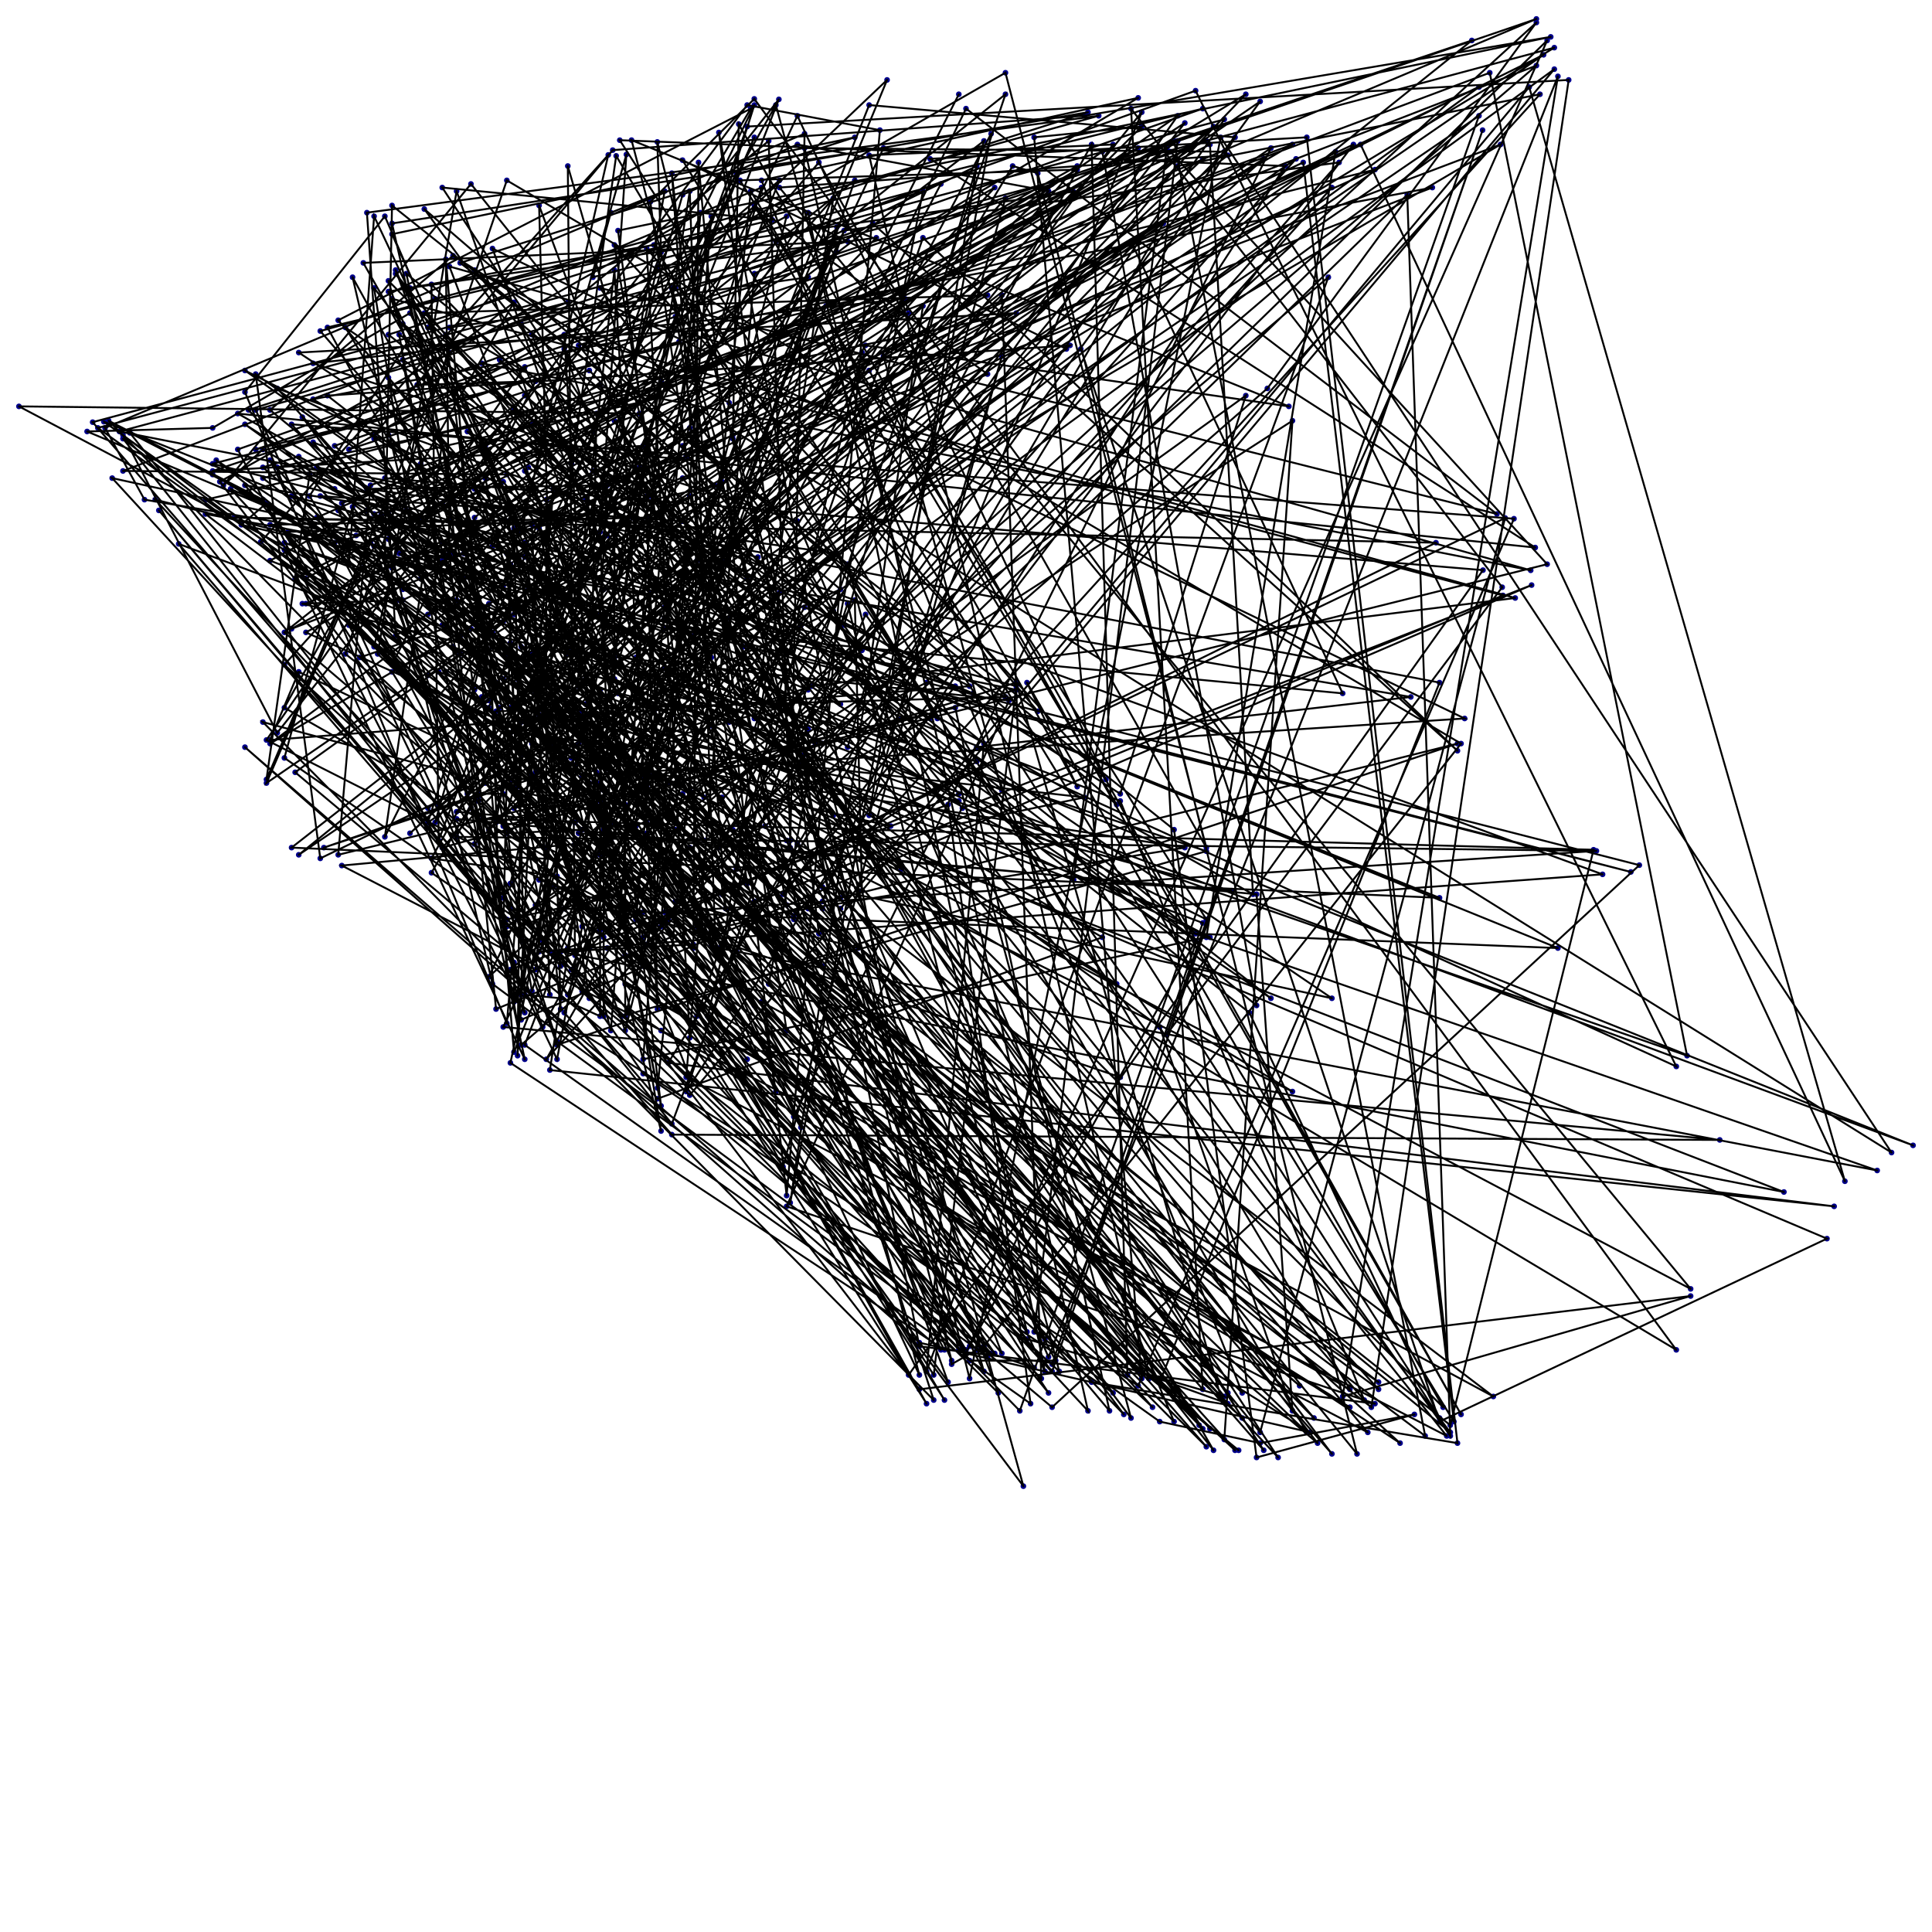 <?xml version="1.0" encoding="utf-8"?>
<svg xmlns="http://www.w3.org/2000/svg" version="1.1" width="1020.0" height="1020.0">
<circle stroke="darkblue" stroke-width="1" cx="364.167" cy="261.894" r="1"/>
<circle stroke="darkblue" stroke-width="1" cx="485.379" cy="725.909" r="1"/>
<circle stroke="darkblue" stroke-width="1" cx="197.5" cy="114.167" r="1"/>
<circle stroke="darkblue" stroke-width="1" cx="184.242" cy="297.879" r="1"/>
<circle stroke="darkblue" stroke-width="1" cx="167.197" cy="273.258" r="1"/>
<circle stroke="darkblue" stroke-width="1" cx="616.061" cy="78.182" r="1"/>
<circle stroke="darkblue" stroke-width="1" cx="566.818" cy="464.545" r="1"/>
<circle stroke="darkblue" stroke-width="1" cx="94.343" cy="287.146" r="1"/>
<circle stroke="darkblue" stroke-width="1" cx="347.121" cy="580.076" r="1"/>
<circle stroke="darkblue" stroke-width="1" cx="581.97" cy="494.848" r="1"/>
<circle stroke="darkblue" stroke-width="1" cx="138.788" cy="237.273" r="1"/>
<circle stroke="darkblue" stroke-width="1" cx="117.955" cy="256.212" r="1"/>
<circle stroke="darkblue" stroke-width="1" cx="248.636" cy="97.121" r="1"/>
<circle stroke="darkblue" stroke-width="1" cx="506.212" cy="419.091" r="1"/>
<circle stroke="darkblue" stroke-width="1" cx="282.727" cy="511.894" r="1"/>
<circle stroke="darkblue" stroke-width="1" cx="324.394" cy="142.576" r="1"/>
<circle stroke="darkblue" stroke-width="1" cx="347.121" cy="532.727" r="1"/>
<circle stroke="darkblue" stroke-width="1" cx="341.439" cy="261.894" r="1"/>
<circle stroke="darkblue" stroke-width="1" cx="267.576" cy="345.227" r="1"/>
<circle stroke="darkblue" stroke-width="1" cx="375.53" cy="491.061" r="1"/>
<circle stroke="darkblue" stroke-width="1" cx="769.47" cy="392.576" r="1"/>
<circle stroke="darkblue" stroke-width="1" cx="294.091" cy="551.667" r="1"/>
<circle stroke="darkblue" stroke-width="1" cx="193.712" cy="269.47" r="1"/>
<circle stroke="darkblue" stroke-width="1" cx="275.152" cy="519.47" r="1"/>
<circle stroke="darkblue" stroke-width="1" cx="402.045" cy="99.015" r="1"/>
<circle stroke="darkblue" stroke-width="1" cx="225.909" cy="172.879" r="1"/>
<circle stroke="darkblue" stroke-width="1" cx="663.409" cy="530.833" r="1"/>
<circle stroke="darkblue" stroke-width="1" cx="581.97" cy="80.076" r="1"/>
<circle stroke="darkblue" stroke-width="1" cx="208.864" cy="335.758" r="1"/>
<circle stroke="darkblue" stroke-width="1" cx="205.076" cy="271.364" r="1"/>
<circle stroke="darkblue" stroke-width="1" cx="636.894" cy="485.379" r="1"/>
<circle stroke="darkblue" stroke-width="1" cx="390.682" cy="95.227" r="1"/>
<circle stroke="darkblue" stroke-width="1" cx="568.712" cy="89.545" r="1"/>
<circle stroke="darkblue" stroke-width="1" cx="233.485" cy="286.515" r="1"/>
<circle stroke="darkblue" stroke-width="1" cx="422.879" cy="595.227" r="1"/>
<circle stroke="darkblue" stroke-width="1" cx="271.364" cy="278.939" r="1"/>
<circle stroke="darkblue" stroke-width="1" cx="277.045" cy="525.152" r="1"/>
<circle stroke="darkblue" stroke-width="1" cx="295.985" cy="527.045" r="1"/>
<circle stroke="darkblue" stroke-width="1" cx="316.818" cy="536.515" r="1"/>
<circle stroke="darkblue" stroke-width="1" cx="316.818" cy="364.167" r="1"/>
<circle stroke="darkblue" stroke-width="1" cx="667.197" cy="765.682" r="1"/>
<circle stroke="darkblue" stroke-width="1" cx="385.0" cy="335.758" r="1"/>
<circle stroke="darkblue" stroke-width="1" cx="127.424" cy="277.045" r="1"/>
<circle stroke="darkblue" stroke-width="1" cx="140.682" cy="265.682" r="1"/>
<circle stroke="darkblue" stroke-width="1" cx="443.712" cy="479.697" r="1"/>
<circle stroke="darkblue" stroke-width="1" cx="807.348" cy="45.985" r="1"/>
<circle stroke="darkblue" stroke-width="1" cx="974.015" cy="623.636" r="1"/>
<circle stroke="darkblue" stroke-width="1" cx="718.333" cy="76.288" r="1"/>
<circle stroke="darkblue" stroke-width="1" cx="161.515" cy="318.712" r="1"/>
<circle stroke="darkblue" stroke-width="1" cx="364.167" cy="225.909" r="1"/>
<circle stroke="darkblue" stroke-width="1" cx="765.682" cy="756.212" r="1"/>
<circle stroke="darkblue" stroke-width="1" cx="248.636" cy="331.97" r="1"/>
<circle stroke="darkblue" stroke-width="1" cx="515.682" cy="402.045" r="1"/>
<circle stroke="darkblue" stroke-width="1" cx="398.258" cy="475.909" r="1"/>
<circle stroke="darkblue" stroke-width="1" cx="354.697" cy="593.333" r="1"/>
<circle stroke="darkblue" stroke-width="1" cx="64.924" cy="231.591" r="1"/>
<circle stroke="darkblue" stroke-width="1" cx="724.015" cy="742.955" r="1"/>
<circle stroke="darkblue" stroke-width="1" cx="828.182" cy="42.197" r="1"/>
<circle stroke="darkblue" stroke-width="1" cx="394.47" cy="66.818" r="1"/>
<circle stroke="darkblue" stroke-width="1" cx="258.106" cy="438.03" r="1"/>
<circle stroke="darkblue" stroke-width="1" cx="568.712" cy="87.652" r="1"/>
<circle stroke="darkblue" stroke-width="1" cx="436.136" cy="161.515" r="1"/>
<circle stroke="darkblue" stroke-width="1" cx="301.667" cy="511.894" r="1"/>
<circle stroke="darkblue" stroke-width="1" cx="364.167" cy="568.712" r="1"/>
<circle stroke="darkblue" stroke-width="1" cx="220.227" cy="203.182" r="1"/>
<circle stroke="darkblue" stroke-width="1" cx="282.727" cy="201.288" r="1"/>
<circle stroke="darkblue" stroke-width="1" cx="206.97" cy="350.909" r="1"/>
<circle stroke="darkblue" stroke-width="1" cx="381.212" cy="519.47" r="1"/>
<circle stroke="darkblue" stroke-width="1" cx="206.97" cy="123.636" r="1"/>
<circle stroke="darkblue" stroke-width="1" cx="451.288" cy="72.5" r="1"/>
<circle stroke="darkblue" stroke-width="1" cx="242.955" cy="138.788" r="1"/>
<circle stroke="darkblue" stroke-width="1" cx="547.879" cy="375.53" r="1"/>
<circle stroke="darkblue" stroke-width="1" cx="341.439" cy="131.212" r="1"/>
<circle stroke="darkblue" stroke-width="1" cx="364.167" cy="547.879" r="1"/>
<circle stroke="darkblue" stroke-width="1" cx="530.833" cy="49.773" r="1"/>
<circle stroke="darkblue" stroke-width="1" cx="250.53" cy="273.258" r="1"/>
<circle stroke="darkblue" stroke-width="1" cx="241.061" cy="316.818" r="1"/>
<circle stroke="darkblue" stroke-width="1" cx="432.348" cy="492.955" r="1"/>
<circle stroke="darkblue" stroke-width="1" cx="379.539" cy="69.943" r="1"/>
<circle stroke="darkblue" stroke-width="1" cx="502.424" cy="720.227" r="1"/>
<circle stroke="darkblue" stroke-width="1" cx="515.682" cy="712.652" r="1"/>
<circle stroke="darkblue" stroke-width="1" cx="256.212" cy="413.409" r="1"/>
<circle stroke="darkblue" stroke-width="1" cx="233.485" cy="233.485" r="1"/>
<circle stroke="darkblue" stroke-width="1" cx="203.182" cy="441.818" r="1"/>
<circle stroke="darkblue" stroke-width="1" cx="301.667" cy="244.848" r="1"/>
<circle stroke="darkblue" stroke-width="1" cx="260.0" cy="131.212" r="1"/>
<circle stroke="darkblue" stroke-width="1" cx="773.258" cy="379.318" r="1"/>
<circle stroke="darkblue" stroke-width="1" cx="307.348" cy="409.621" r="1"/>
<circle stroke="darkblue" stroke-width="1" cx="350.909" cy="352.803" r="1"/>
<circle stroke="darkblue" stroke-width="1" cx="371.742" cy="420.985" r="1"/>
<circle stroke="darkblue" stroke-width="1" cx="269.47" cy="297.879" r="1"/>
<circle stroke="darkblue" stroke-width="1" cx="269.47" cy="339.545" r="1"/>
<circle stroke="darkblue" stroke-width="1" cx="273.258" cy="419.091" r="1"/>
<circle stroke="darkblue" stroke-width="1" cx="375.53" cy="347.121" r="1"/>
<circle stroke="darkblue" stroke-width="1" cx="316.818" cy="413.409" r="1"/>
<circle stroke="darkblue" stroke-width="1" cx="398.258" cy="530.833" r="1"/>
<circle stroke="darkblue" stroke-width="1" cx="277.045" cy="248.636" r="1"/>
<circle stroke="darkblue" stroke-width="1" cx="519.47" cy="724.015" r="1"/>
<circle stroke="darkblue" stroke-width="1" cx="354.697" cy="152.045" r="1"/>
<circle stroke="darkblue" stroke-width="1" cx="415.303" cy="544.091" r="1"/>
<circle stroke="darkblue" stroke-width="1" cx="341.439" cy="439.924" r="1"/>
<circle stroke="darkblue" stroke-width="1" cx="608.485" cy="742.955" r="1"/>
<circle stroke="darkblue" stroke-width="1" cx="189.924" cy="347.121" r="1"/>
<circle stroke="darkblue" stroke-width="1" cx="362.273" cy="288.409" r="1"/>
<circle stroke="darkblue" stroke-width="1" cx="349.015" cy="489.167" r="1"/>
<circle stroke="darkblue" stroke-width="1" cx="646.364" cy="63.03" r="1"/>
<circle stroke="darkblue" stroke-width="1" cx="48.92" cy="222.879" r="1"/>
<circle stroke="darkblue" stroke-width="1" cx="286.515" cy="496.742" r="1"/>
<circle stroke="darkblue" stroke-width="1" cx="388.788" cy="284.621" r="1"/>
<circle stroke="darkblue" stroke-width="1" cx="360.379" cy="235.379" r="1"/>
<circle stroke="darkblue" stroke-width="1" cx="625.53" cy="64.924" r="1"/>
<circle stroke="darkblue" stroke-width="1" cx="316.818" cy="451.288" r="1"/>
<circle stroke="darkblue" stroke-width="1" cx="534.621" cy="87.652" r="1"/>
<circle stroke="darkblue" stroke-width="1" cx="547.879" cy="91.439" r="1"/>
<circle stroke="darkblue" stroke-width="1" cx="716.439" cy="767.576" r="1"/>
<circle stroke="darkblue" stroke-width="1" cx="208.864" cy="144.47" r="1"/>
<circle stroke="darkblue" stroke-width="1" cx="318.712" cy="311.136" r="1"/>
<circle stroke="darkblue" stroke-width="1" cx="360.379" cy="252.424" r="1"/>
<circle stroke="darkblue" stroke-width="1" cx="763.788" cy="758.106" r="1"/>
<circle stroke="darkblue" stroke-width="1" cx="180.455" cy="456.97" r="1"/>
<circle stroke="darkblue" stroke-width="1" cx="303.561" cy="445.606" r="1"/>
<circle stroke="darkblue" stroke-width="1" cx="394.47" cy="559.242" r="1"/>
<circle stroke="darkblue" stroke-width="1" cx="129.318" cy="256.212" r="1"/>
<circle stroke="darkblue" stroke-width="1" cx="214.545" cy="269.47" r="1"/>
<circle stroke="darkblue" stroke-width="1" cx="197.5" cy="341.439" r="1"/>
<circle stroke="darkblue" stroke-width="1" cx="405.833" cy="555.455" r="1"/>
<circle stroke="darkblue" stroke-width="1" cx="210.758" cy="316.818" r="1"/>
<circle stroke="darkblue" stroke-width="1" cx="341.439" cy="409.621" r="1"/>
<circle stroke="darkblue" stroke-width="1" cx="523.258" cy="70.606" r="1"/>
<circle stroke="darkblue" stroke-width="1" cx="417.197" cy="635.0" r="1"/>
<circle stroke="darkblue" stroke-width="1" cx="487.273" cy="161.515" r="1"/>
<circle stroke="darkblue" stroke-width="1" cx="275.152" cy="385.0" r="1"/>
<circle stroke="darkblue" stroke-width="1" cx="564.924" cy="182.348" r="1"/>
<circle stroke="darkblue" stroke-width="1" cx="172.879" cy="208.864" r="1"/>
<circle stroke="darkblue" stroke-width="1" cx="422.879" cy="403.939" r="1"/>
<circle stroke="darkblue" stroke-width="1" cx="456.97" cy="324.394" r="1"/>
<circle stroke="darkblue" stroke-width="1" cx="765.682" cy="758.106" r="1"/>
<circle stroke="darkblue" stroke-width="1" cx="742.955" cy="102.803" r="1"/>
<circle stroke="darkblue" stroke-width="1" cx="339.545" cy="494.848" r="1"/>
<circle stroke="darkblue" stroke-width="1" cx="318.712" cy="432.348" r="1"/>
<circle stroke="darkblue" stroke-width="1" cx="752.424" cy="758.106" r="1"/>
<circle stroke="darkblue" stroke-width="1" cx="619.848" cy="74.394" r="1"/>
<circle stroke="darkblue" stroke-width="1" cx="153.939" cy="331.97" r="1"/>
<circle stroke="darkblue" stroke-width="1" cx="756.212" cy="99.015" r="1"/>
<circle stroke="darkblue" stroke-width="1" cx="165.303" cy="210.758" r="1"/>
<circle stroke="darkblue" stroke-width="1" cx="506.212" cy="422.879" r="1"/>
<circle stroke="darkblue" stroke-width="1" cx="269.47" cy="373.636" r="1"/>
<circle stroke="darkblue" stroke-width="1" cx="597.121" cy="127.424" r="1"/>
<circle stroke="darkblue" stroke-width="1" cx="708.864" cy="366.061" r="1"/>
<circle stroke="darkblue" stroke-width="1" cx="350.909" cy="331.97" r="1"/>
<circle stroke="darkblue" stroke-width="1" cx="81.97" cy="263.788" r="1"/>
<circle stroke="darkblue" stroke-width="1" cx="231.591" cy="424.773" r="1"/>
<circle stroke="darkblue" stroke-width="1" cx="311.136" cy="527.045" r="1"/>
<circle stroke="darkblue" stroke-width="1" cx="269.47" cy="269.47" r="1"/>
<circle stroke="darkblue" stroke-width="1" cx="216.439" cy="165.303" r="1"/>
<circle stroke="darkblue" stroke-width="1" cx="112.273" cy="225.909" r="1"/>
<circle stroke="darkblue" stroke-width="1" cx="45.985" cy="227.803" r="1"/>
<circle stroke="darkblue" stroke-width="1" cx="394.47" cy="373.636" r="1"/>
<circle stroke="darkblue" stroke-width="1" cx="368.775" cy="85.758" r="1"/>
<circle stroke="darkblue" stroke-width="1" cx="366.061" cy="500.53" r="1"/>
<circle stroke="darkblue" stroke-width="1" cx="294.091" cy="462.652" r="1"/>
<circle stroke="darkblue" stroke-width="1" cx="227.803" cy="453.182" r="1"/>
<circle stroke="darkblue" stroke-width="1" cx="409.621" cy="127.424" r="1"/>
<circle stroke="darkblue" stroke-width="1" cx="631.212" cy="47.879" r="1"/>
<circle stroke="darkblue" stroke-width="1" cx="885.0" cy="563.03" r="1"/>
<circle stroke="darkblue" stroke-width="1" cx="515.682" cy="394.47" r="1"/>
<circle stroke="darkblue" stroke-width="1" cx="744.848" cy="367.955" r="1"/>
<circle stroke="darkblue" stroke-width="1" cx="199.394" cy="275.152" r="1"/>
<circle stroke="darkblue" stroke-width="1" cx="411.515" cy="95.227" r="1"/>
<circle stroke="darkblue" stroke-width="1" cx="292.197" cy="392.576" r="1"/>
<circle stroke="darkblue" stroke-width="1" cx="191.818" cy="299.773" r="1"/>
<circle stroke="darkblue" stroke-width="1" cx="377.424" cy="256.212" r="1"/>
<circle stroke="darkblue" stroke-width="1" cx="225.909" cy="324.394" r="1"/>
<circle stroke="darkblue" stroke-width="1" cx="432.348" cy="85.758" r="1"/>
<circle stroke="darkblue" stroke-width="1" cx="636.894" cy="447.5" r="1"/>
<circle stroke="darkblue" stroke-width="1" cx="530.833" cy="38.409" r="1"/>
<circle stroke="darkblue" stroke-width="1" cx="184.242" cy="237.273" r="1"/>
<circle stroke="darkblue" stroke-width="1" cx="311.136" cy="195.606" r="1"/>
<circle stroke="darkblue" stroke-width="1" cx="455.076" cy="343.333" r="1"/>
<circle stroke="darkblue" stroke-width="1" cx="316.818" cy="152.045" r="1"/>
<circle stroke="darkblue" stroke-width="1" cx="790.303" cy="271.364" r="1"/>
<circle stroke="darkblue" stroke-width="1" cx="510.0" cy="57.348" r="1"/>
<circle stroke="darkblue" stroke-width="1" cx="322.5" cy="443.712" r="1"/>
<circle stroke="darkblue" stroke-width="1" cx="316.818" cy="280.833" r="1"/>
<circle stroke="darkblue" stroke-width="1" cx="330.707" cy="81.559" r="1"/>
<circle stroke="darkblue" stroke-width="1" cx="229.697" cy="434.242" r="1"/>
<circle stroke="darkblue" stroke-width="1" cx="426.667" cy="146.364" r="1"/>
<circle stroke="darkblue" stroke-width="1" cx="237.273" cy="172.879" r="1"/>
<circle stroke="darkblue" stroke-width="1" cx="314.924" cy="218.333" r="1"/>
<circle stroke="darkblue" stroke-width="1" cx="311.136" cy="413.409" r="1"/>
<circle stroke="darkblue" stroke-width="1" cx="282.727" cy="477.803" r="1"/>
<circle stroke="darkblue" stroke-width="1" cx="328.182" cy="536.515" r="1"/>
<circle stroke="darkblue" stroke-width="1" cx="636.894" cy="449.394" r="1"/>
<circle stroke="darkblue" stroke-width="1" cx="150.152" cy="286.515" r="1"/>
<circle stroke="darkblue" stroke-width="1" cx="1010.0" cy="604.697" r="1"/>
<circle stroke="darkblue" stroke-width="1" cx="54.823" cy="222.626" r="1"/>
<circle stroke="darkblue" stroke-width="1" cx="314.924" cy="407.727" r="1"/>
<circle stroke="darkblue" stroke-width="1" cx="254.318" cy="237.273" r="1"/>
<circle stroke="darkblue" stroke-width="1" cx="326.288" cy="366.061" r="1"/>
<circle stroke="darkblue" stroke-width="1" cx="335.758" cy="347.121" r="1"/>
<circle stroke="darkblue" stroke-width="1" cx="280.833" cy="523.258" r="1"/>
<circle stroke="darkblue" stroke-width="1" cx="254.318" cy="367.955" r="1"/>
<circle stroke="darkblue" stroke-width="1" cx="820.606" cy="25.152" r="1"/>
<circle stroke="darkblue" stroke-width="1" cx="63.03" cy="227.803" r="1"/>
<circle stroke="darkblue" stroke-width="1" cx="400.152" cy="294.091" r="1"/>
<circle stroke="darkblue" stroke-width="1" cx="335.758" cy="485.379" r="1"/>
<circle stroke="darkblue" stroke-width="1" cx="369.848" cy="112.273" r="1"/>
<circle stroke="darkblue" stroke-width="1" cx="116.061" cy="254.318" r="1"/>
<circle stroke="darkblue" stroke-width="1" cx="485.379" cy="733.485" r="1"/>
<circle stroke="darkblue" stroke-width="1" cx="892.576" cy="684.242" r="1"/>
<circle stroke="darkblue" stroke-width="1" cx="708.864" cy="737.273" r="1"/>
<circle stroke="darkblue" stroke-width="1" cx="822.5" cy="40.303" r="1"/>
<circle stroke="darkblue" stroke-width="1" cx="553.561" cy="716.439" r="1"/>
<circle stroke="darkblue" stroke-width="1" cx="367.955" cy="295.985" r="1"/>
<circle stroke="darkblue" stroke-width="1" cx="280.833" cy="345.227" r="1"/>
<circle stroke="darkblue" stroke-width="1" cx="890.682" cy="557.348" r="1"/>
<circle stroke="darkblue" stroke-width="1" cx="786.515" cy="38.409" r="1"/>
<circle stroke="darkblue" stroke-width="1" cx="180.455" cy="265.682" r="1"/>
<circle stroke="darkblue" stroke-width="1" cx="318.712" cy="494.848" r="1"/>
<circle stroke="darkblue" stroke-width="1" cx="288.409" cy="474.015" r="1"/>
<circle stroke="darkblue" stroke-width="1" cx="271.364" cy="528.939" r="1"/>
<circle stroke="darkblue" stroke-width="1" cx="271.364" cy="508.106" r="1"/>
<circle stroke="darkblue" stroke-width="1" cx="135.0" cy="216.439" r="1"/>
<circle stroke="darkblue" stroke-width="1" cx="447.5" cy="127.424" r="1"/>
<circle stroke="darkblue" stroke-width="1" cx="191.818" cy="138.788" r="1"/>
<circle stroke="darkblue" stroke-width="1" cx="256.212" cy="252.424" r="1"/>
<circle stroke="darkblue" stroke-width="1" cx="271.364" cy="324.394" r="1"/>
<circle stroke="darkblue" stroke-width="1" cx="621.742" cy="74.394" r="1"/>
<circle stroke="darkblue" stroke-width="1" cx="545.985" cy="703.182" r="1"/>
<circle stroke="darkblue" stroke-width="1" cx="612.273" cy="750.53" r="1"/>
<circle stroke="darkblue" stroke-width="1" cx="665.303" cy="761.894" r="1"/>
<circle stroke="darkblue" stroke-width="1" cx="746.742" cy="746.742" r="1"/>
<circle stroke="darkblue" stroke-width="1" cx="663.409" cy="769.47" r="1"/>
<circle stroke="darkblue" stroke-width="1" cx="619.848" cy="438.03" r="1"/>
<circle stroke="darkblue" stroke-width="1" cx="206.97" cy="108.485" r="1"/>
<circle stroke="darkblue" stroke-width="1" cx="203.182" cy="294.091" r="1"/>
<circle stroke="darkblue" stroke-width="1" cx="468.333" cy="42.197" r="1"/>
<circle stroke="darkblue" stroke-width="1" cx="350.909" cy="326.288" r="1"/>
<circle stroke="darkblue" stroke-width="1" cx="536.515" cy="364.167" r="1"/>
<circle stroke="darkblue" stroke-width="1" cx="233.485" cy="447.5" r="1"/>
<circle stroke="darkblue" stroke-width="1" cx="566.723" cy="101.162" r="1"/>
<circle stroke="darkblue" stroke-width="1" cx="216.439" cy="152.045" r="1"/>
<circle stroke="darkblue" stroke-width="1" cx="244.848" cy="292.197" r="1"/>
<circle stroke="darkblue" stroke-width="1" cx="688.03" cy="85.758" r="1"/>
<circle stroke="darkblue" stroke-width="1" cx="767.576" cy="750.53" r="1"/>
<circle stroke="darkblue" stroke-width="1" cx="360.347" cy="84.558" r="1"/>
<circle stroke="darkblue" stroke-width="1" cx="563.03" cy="184.242" r="1"/>
<circle stroke="darkblue" stroke-width="1" cx="225.909" cy="426.667" r="1"/>
<circle stroke="darkblue" stroke-width="1" cx="68.586" cy="228.529" r="1"/>
<circle stroke="darkblue" stroke-width="1" cx="206.97" cy="299.773" r="1"/>
<circle stroke="darkblue" stroke-width="1" cx="193.712" cy="112.273" r="1"/>
<circle stroke="darkblue" stroke-width="1" cx="580.076" cy="61.136" r="1"/>
<circle stroke="darkblue" stroke-width="1" cx="169.091" cy="174.773" r="1"/>
<circle stroke="darkblue" stroke-width="1" cx="453.182" cy="500.53" r="1"/>
<circle stroke="darkblue" stroke-width="1" cx="356.591" cy="475.909" r="1"/>
<circle stroke="darkblue" stroke-width="1" cx="246.742" cy="275.152" r="1"/>
<circle stroke="darkblue" stroke-width="1" cx="612.273" cy="542.197" r="1"/>
<circle stroke="darkblue" stroke-width="1" cx="682.348" cy="744.848" r="1"/>
<circle stroke="darkblue" stroke-width="1" cx="663.409" cy="472.121" r="1"/>
<circle stroke="darkblue" stroke-width="1" cx="241.061" cy="432.348" r="1"/>
<circle stroke="darkblue" stroke-width="1" cx="739.167" cy="761.894" r="1"/>
<circle stroke="darkblue" stroke-width="1" cx="360.379" cy="419.091" r="1"/>
<circle stroke="darkblue" stroke-width="1" cx="330.076" cy="536.515" r="1"/>
<circle stroke="darkblue" stroke-width="1" cx="330.076" cy="415.303" r="1"/>
<circle stroke="darkblue" stroke-width="1" cx="277.045" cy="286.515" r="1"/>
<circle stroke="darkblue" stroke-width="1" cx="292.197" cy="409.621" r="1"/>
<circle stroke="darkblue" stroke-width="1" cx="356.591" cy="438.03" r="1"/>
<circle stroke="darkblue" stroke-width="1" cx="330.076" cy="544.091" r="1"/>
<circle stroke="darkblue" stroke-width="1" cx="222.121" cy="244.848" r="1"/>
<circle stroke="darkblue" stroke-width="1" cx="150.152" cy="373.636" r="1"/>
<circle stroke="darkblue" stroke-width="1" cx="339.545" cy="481.591" r="1"/>
<circle stroke="darkblue" stroke-width="1" cx="316.818" cy="491.061" r="1"/>
<circle stroke="darkblue" stroke-width="1" cx="197.5" cy="231.591" r="1"/>
<circle stroke="darkblue" stroke-width="1" cx="498.636" cy="739.167" r="1"/>
<circle stroke="darkblue" stroke-width="1" cx="303.561" cy="434.242" r="1"/>
<circle stroke="darkblue" stroke-width="1" cx="241.061" cy="428.561" r="1"/>
<circle stroke="darkblue" stroke-width="1" cx="398.258" cy="273.258" r="1"/>
<circle stroke="darkblue" stroke-width="1" cx="485.379" cy="710.758" r="1"/>
<circle stroke="darkblue" stroke-width="1" cx="725.909" cy="741.061" r="1"/>
<circle stroke="darkblue" stroke-width="1" cx="415.303" cy="636.894" r="1"/>
<circle stroke="darkblue" stroke-width="1" cx="532.727" cy="369.848" r="1"/>
<circle stroke="darkblue" stroke-width="1" cx="275.152" cy="341.439" r="1"/>
<circle stroke="darkblue" stroke-width="1" cx="638.788" cy="754.318" r="1"/>
<circle stroke="darkblue" stroke-width="1" cx="153.939" cy="224.015" r="1"/>
<circle stroke="darkblue" stroke-width="1" cx="799.299" cy="273.857" r="1"/>
<circle stroke="darkblue" stroke-width="1" cx="600.909" cy="731.591" r="1"/>
<circle stroke="darkblue" stroke-width="1" cx="275.152" cy="525.152" r="1"/>
<circle stroke="darkblue" stroke-width="1" cx="350.909" cy="100.909" r="1"/>
<circle stroke="darkblue" stroke-width="1" cx="322.5" cy="112.273" r="1"/>
<circle stroke="darkblue" stroke-width="1" cx="313.03" cy="146.364" r="1"/>
<circle stroke="darkblue" stroke-width="1" cx="496.742" cy="97.121" r="1"/>
<circle stroke="darkblue" stroke-width="1" cx="318.712" cy="436.136" r="1"/>
<circle stroke="darkblue" stroke-width="1" cx="159.621" cy="220.227" r="1"/>
<circle stroke="darkblue" stroke-width="1" cx="600.909" cy="724.015" r="1"/>
<circle stroke="darkblue" stroke-width="1" cx="648.258" cy="741.061" r="1"/>
<circle stroke="darkblue" stroke-width="1" cx="260.0" cy="341.439" r="1"/>
<circle stroke="darkblue" stroke-width="1" cx="381.212" cy="254.318" r="1"/>
<circle stroke="darkblue" stroke-width="1" cx="506.212" cy="712.652" r="1"/>
<circle stroke="darkblue" stroke-width="1" cx="330.076" cy="519.47" r="1"/>
<circle stroke="darkblue" stroke-width="1" cx="712.652" cy="733.485" r="1"/>
<circle stroke="darkblue" stroke-width="1" cx="325.309" cy="82.285" r="1"/>
<circle stroke="darkblue" stroke-width="1" cx="280.833" cy="392.576" r="1"/>
<circle stroke="darkblue" stroke-width="1" cx="64.924" cy="229.697" r="1"/>
<circle stroke="darkblue" stroke-width="1" cx="146.364" cy="386.894" r="1"/>
<circle stroke="darkblue" stroke-width="1" cx="411.199" cy="52.456" r="1"/>
<circle stroke="darkblue" stroke-width="1" cx="320.606" cy="282.727" r="1"/>
<circle stroke="darkblue" stroke-width="1" cx="273.258" cy="358.485" r="1"/>
<circle stroke="darkblue" stroke-width="1" cx="655.833" cy="735.379" r="1"/>
<circle stroke="darkblue" stroke-width="1" cx="402.045" cy="95.227" r="1"/>
<circle stroke="darkblue" stroke-width="1" cx="600.909" cy="51.667" r="1"/>
<circle stroke="darkblue" stroke-width="1" cx="349.015" cy="201.288" r="1"/>
<circle stroke="darkblue" stroke-width="1" cx="322.5" cy="544.091" r="1"/>
<circle stroke="darkblue" stroke-width="1" cx="273.258" cy="354.697" r="1"/>
<circle stroke="darkblue" stroke-width="1" cx="689.924" cy="756.212" r="1"/>
<circle stroke="darkblue" stroke-width="1" cx="386.894" cy="231.591" r="1"/>
<circle stroke="darkblue" stroke-width="1" cx="390.019" cy="65.524" r="1"/>
<circle stroke="darkblue" stroke-width="1" cx="771.364" cy="746.742" r="1"/>
<circle stroke="darkblue" stroke-width="1" cx="458.864" cy="195.606" r="1"/>
<circle stroke="darkblue" stroke-width="1" cx="714.545" cy="76.288" r="1"/>
<circle stroke="darkblue" stroke-width="1" cx="413.409" cy="472.121" r="1"/>
<circle stroke="darkblue" stroke-width="1" cx="504.318" cy="362.273" r="1"/>
<circle stroke="darkblue" stroke-width="1" cx="277.045" cy="294.091" r="1"/>
<circle stroke="darkblue" stroke-width="1" cx="648.258" cy="735.379" r="1"/>
<circle stroke="darkblue" stroke-width="1" cx="197.5" cy="152.045" r="1"/>
<circle stroke="darkblue" stroke-width="1" cx="222.121" cy="305.455" r="1"/>
<circle stroke="darkblue" stroke-width="1" cx="600.909" cy="78.182" r="1"/>
<circle stroke="darkblue" stroke-width="1" cx="155.833" cy="305.455" r="1"/>
<circle stroke="darkblue" stroke-width="1" cx="695.606" cy="761.894" r="1"/>
<circle stroke="darkblue" stroke-width="1" cx="254.318" cy="191.818" r="1"/>
<circle stroke="darkblue" stroke-width="1" cx="808.138" cy="301.098" r="1"/>
<circle stroke="darkblue" stroke-width="1" cx="237.273" cy="140.682" r="1"/>
<circle stroke="darkblue" stroke-width="1" cx="369.848" cy="489.167" r="1"/>
<circle stroke="darkblue" stroke-width="1" cx="233.485" cy="265.682" r="1"/>
<circle stroke="darkblue" stroke-width="1" cx="305.455" cy="474.015" r="1"/>
<circle stroke="darkblue" stroke-width="1" cx="140.682" cy="390.682" r="1"/>
<circle stroke="darkblue" stroke-width="1" cx="277.045" cy="193.712" r="1"/>
<circle stroke="darkblue" stroke-width="1" cx="502.424" cy="718.333" r="1"/>
<circle stroke="darkblue" stroke-width="1" cx="333.422" cy="73.984" r="1"/>
<circle stroke="darkblue" stroke-width="1" cx="680.455" cy="214.545" r="1"/>
<circle stroke="darkblue" stroke-width="1" cx="456.97" cy="182.348" r="1"/>
<circle stroke="darkblue" stroke-width="1" cx="265.682" cy="474.015" r="1"/>
<circle stroke="darkblue" stroke-width="1" cx="510.0" cy="712.652" r="1"/>
<circle stroke="darkblue" stroke-width="1" cx="182.348" cy="172.879" r="1"/>
<circle stroke="darkblue" stroke-width="1" cx="703.182" cy="527.045" r="1"/>
<circle stroke="darkblue" stroke-width="1" cx="434.242" cy="468.333" r="1"/>
<circle stroke="darkblue" stroke-width="1" cx="528.939" cy="714.545" r="1"/>
<circle stroke="darkblue" stroke-width="1" cx="153.939" cy="261.894" r="1"/>
<circle stroke="darkblue" stroke-width="1" cx="536.515" cy="362.273" r="1"/>
<circle stroke="darkblue" stroke-width="1" cx="492.955" cy="725.909" r="1"/>
<circle stroke="darkblue" stroke-width="1" cx="258.106" cy="356.591" r="1"/>
<circle stroke="darkblue" stroke-width="1" cx="585.758" cy="744.848" r="1"/>
<circle stroke="darkblue" stroke-width="1" cx="504.318" cy="373.636" r="1"/>
<circle stroke="darkblue" stroke-width="1" cx="271.364" cy="426.667" r="1"/>
<circle stroke="darkblue" stroke-width="1" cx="777.045" cy="21.364" r="1"/>
<circle stroke="darkblue" stroke-width="1" cx="135.0" cy="237.273" r="1"/>
<circle stroke="darkblue" stroke-width="1" cx="725.909" cy="89.545" r="1"/>
<circle stroke="darkblue" stroke-width="1" cx="244.848" cy="305.455" r="1"/>
<circle stroke="darkblue" stroke-width="1" cx="273.258" cy="415.303" r="1"/>
<circle stroke="darkblue" stroke-width="1" cx="267.576" cy="292.197" r="1"/>
<circle stroke="darkblue" stroke-width="1" cx="307.348" cy="489.167" r="1"/>
<circle stroke="darkblue" stroke-width="1" cx="294.091" cy="559.242" r="1"/>
<circle stroke="darkblue" stroke-width="1" cx="142.576" cy="242.955" r="1"/>
<circle stroke="darkblue" stroke-width="1" cx="542.197" cy="706.97" r="1"/>
<circle stroke="darkblue" stroke-width="1" cx="646.364" cy="737.273" r="1"/>
<circle stroke="darkblue" stroke-width="1" cx="265.682" cy="254.318" r="1"/>
<circle stroke="darkblue" stroke-width="1" cx="222.121" cy="273.258" r="1"/>
<circle stroke="darkblue" stroke-width="1" cx="176.667" cy="286.515" r="1"/>
<circle stroke="darkblue" stroke-width="1" cx="246.742" cy="419.091" r="1"/>
<circle stroke="darkblue" stroke-width="1" cx="602.803" cy="66.818" r="1"/>
<circle stroke="darkblue" stroke-width="1" cx="545.985" cy="72.5" r="1"/>
<circle stroke="darkblue" stroke-width="1" cx="602.803" cy="727.803" r="1"/>
<circle stroke="darkblue" stroke-width="1" cx="239.167" cy="292.197" r="1"/>
<circle stroke="darkblue" stroke-width="1" cx="528.939" cy="417.197" r="1"/>
<circle stroke="darkblue" stroke-width="1" cx="466.439" cy="188.03" r="1"/>
<circle stroke="darkblue" stroke-width="1" cx="635.0" cy="83.864" r="1"/>
<circle stroke="darkblue" stroke-width="1" cx="301.667" cy="400.152" r="1"/>
<circle stroke="darkblue" stroke-width="1" cx="153.939" cy="286.515" r="1"/>
<circle stroke="darkblue" stroke-width="1" cx="811.136" cy="10.0" r="1"/>
<circle stroke="darkblue" stroke-width="1" cx="305.455" cy="182.348" r="1"/>
<circle stroke="darkblue" stroke-width="1" cx="508.106" cy="426.667" r="1"/>
<circle stroke="darkblue" stroke-width="1" cx="808.611" cy="308.895" r="1"/>
<circle stroke="darkblue" stroke-width="1" cx="275.152" cy="538.409" r="1"/>
<circle stroke="darkblue" stroke-width="1" cx="210.758" cy="176.667" r="1"/>
<circle stroke="darkblue" stroke-width="1" cx="591.439" cy="419.091" r="1"/>
<circle stroke="darkblue" stroke-width="1" cx="657.727" cy="208.864" r="1"/>
<circle stroke="darkblue" stroke-width="1" cx="267.576" cy="489.167" r="1"/>
<circle stroke="darkblue" stroke-width="1" cx="682.348" cy="222.121" r="1"/>
<circle stroke="darkblue" stroke-width="1" cx="646.364" cy="760.0" r="1"/>
<circle stroke="darkblue" stroke-width="1" cx="248.636" cy="426.667" r="1"/>
<circle stroke="darkblue" stroke-width="1" cx="277.045" cy="559.242" r="1"/>
<circle stroke="darkblue" stroke-width="1" cx="150.152" cy="290.303" r="1"/>
<circle stroke="darkblue" stroke-width="1" cx="593.333" cy="746.742" r="1"/>
<circle stroke="darkblue" stroke-width="1" cx="205.076" cy="229.697" r="1"/>
<circle stroke="darkblue" stroke-width="1" cx="278.939" cy="311.136" r="1"/>
<circle stroke="darkblue" stroke-width="1" cx="229.697" cy="369.848" r="1"/>
<circle stroke="darkblue" stroke-width="1" cx="521.364" cy="716.439" r="1"/>
<circle stroke="darkblue" stroke-width="1" cx="294.091" cy="549.773" r="1"/>
<circle stroke="darkblue" stroke-width="1" cx="252.424" cy="422.879" r="1"/>
<circle stroke="darkblue" stroke-width="1" cx="367.955" cy="536.515" r="1"/>
<circle stroke="darkblue" stroke-width="1" cx="614.167" cy="117.955" r="1"/>
<circle stroke="darkblue" stroke-width="1" cx="248.636" cy="375.53" r="1"/>
<circle stroke="darkblue" stroke-width="1" cx="553.561" cy="100.909" r="1"/>
<circle stroke="darkblue" stroke-width="1" cx="420.985" cy="76.288" r="1"/>
<circle stroke="darkblue" stroke-width="1" cx="360.379" cy="102.803" r="1"/>
<circle stroke="darkblue" stroke-width="1" cx="265.682" cy="436.136" r="1"/>
<circle stroke="darkblue" stroke-width="1" cx="352.803" cy="413.409" r="1"/>
<circle stroke="darkblue" stroke-width="1" cx="816.818" cy="297.879" r="1"/>
<circle stroke="darkblue" stroke-width="1" cx="617.955" cy="80.076" r="1"/>
<circle stroke="darkblue" stroke-width="1" cx="188.03" cy="282.727" r="1"/>
<circle stroke="darkblue" stroke-width="1" cx="76.288" cy="263.788" r="1"/>
<circle stroke="darkblue" stroke-width="1" cx="55.455" cy="225.909" r="1"/>
<circle stroke="darkblue" stroke-width="1" cx="424.773" cy="70.606" r="1"/>
<circle stroke="darkblue" stroke-width="1" cx="417.197" cy="447.5" r="1"/>
<circle stroke="darkblue" stroke-width="1" cx="386.894" cy="438.03" r="1"/>
<circle stroke="darkblue" stroke-width="1" cx="693.712" cy="748.636" r="1"/>
<circle stroke="darkblue" stroke-width="1" cx="256.212" cy="235.379" r="1"/>
<circle stroke="darkblue" stroke-width="1" cx="277.045" cy="208.864" r="1"/>
<circle stroke="darkblue" stroke-width="1" cx="631.212" cy="492.955" r="1"/>
<circle stroke="darkblue" stroke-width="1" cx="991.061" cy="617.955" r="1"/>
<circle stroke="darkblue" stroke-width="1" cx="379.318" cy="500.53" r="1"/>
<circle stroke="darkblue" stroke-width="1" cx="352.803" cy="485.379" r="1"/>
<circle stroke="darkblue" stroke-width="1" cx="451.288" cy="316.818" r="1"/>
<circle stroke="darkblue" stroke-width="1" cx="455.076" cy="470.227" r="1"/>
<circle stroke="darkblue" stroke-width="1" cx="161.515" cy="305.455" r="1"/>
<circle stroke="darkblue" stroke-width="1" cx="525.152" cy="99.015" r="1"/>
<circle stroke="darkblue" stroke-width="1" cx="299.773" cy="345.227" r="1"/>
<circle stroke="darkblue" stroke-width="1" cx="635.0" cy="733.485" r="1"/>
<circle stroke="darkblue" stroke-width="1" cx="597.121" cy="57.348" r="1"/>
<circle stroke="darkblue" stroke-width="1" cx="793.081" cy="310.032" r="1"/>
<circle stroke="darkblue" stroke-width="1" cx="616.061" cy="545.985" r="1"/>
<circle stroke="darkblue" stroke-width="1" cx="782.727" cy="68.712" r="1"/>
<circle stroke="darkblue" stroke-width="1" cx="555.455" cy="724.015" r="1"/>
<circle stroke="darkblue" stroke-width="1" cx="186.136" cy="267.576" r="1"/>
<circle stroke="darkblue" stroke-width="1" cx="150.152" cy="400.152" r="1"/>
<circle stroke="darkblue" stroke-width="1" cx="273.258" cy="485.379" r="1"/>
<circle stroke="darkblue" stroke-width="1" cx="290.303" cy="525.152" r="1"/>
<circle stroke="darkblue" stroke-width="1" cx="280.833" cy="277.045" r="1"/>
<circle stroke="darkblue" stroke-width="1" cx="220.227" cy="301.667" r="1"/>
<circle stroke="darkblue" stroke-width="1" cx="242.955" cy="335.758" r="1"/>
<circle stroke="darkblue" stroke-width="1" cx="322.5" cy="434.242" r="1"/>
<circle stroke="darkblue" stroke-width="1" cx="108.485" cy="271.364" r="1"/>
<circle stroke="darkblue" stroke-width="1" cx="354.697" cy="316.818" r="1"/>
<circle stroke="darkblue" stroke-width="1" cx="59.242" cy="252.424" r="1"/>
<circle stroke="darkblue" stroke-width="1" cx="295.985" cy="510.0" r="1"/>
<circle stroke="darkblue" stroke-width="1" cx="206.97" cy="117.955" r="1"/>
<circle stroke="darkblue" stroke-width="1" cx="466.439" cy="78.182" r="1"/>
<circle stroke="darkblue" stroke-width="1" cx="258.106" cy="515.682" r="1"/>
<circle stroke="darkblue" stroke-width="1" cx="811.136" cy="11.894" r="1"/>
<circle stroke="darkblue" stroke-width="1" cx="669.091" cy="205.076" r="1"/>
<circle stroke="darkblue" stroke-width="1" cx="403.939" cy="436.136" r="1"/>
<circle stroke="darkblue" stroke-width="1" cx="265.682" cy="492.955" r="1"/>
<circle stroke="darkblue" stroke-width="1" cx="269.47" cy="320.606" r="1"/>
<circle stroke="darkblue" stroke-width="1" cx="142.576" cy="216.439" r="1"/>
<circle stroke="darkblue" stroke-width="1" cx="239.167" cy="135.0" r="1"/>
<circle stroke="darkblue" stroke-width="1" cx="998.636" cy="608.485" r="1"/>
<circle stroke="darkblue" stroke-width="1" cx="644.47" cy="72.5" r="1"/>
<circle stroke="darkblue" stroke-width="1" cx="511.894" cy="727.803" r="1"/>
<circle stroke="darkblue" stroke-width="1" cx="347.027" cy="74.931" r="1"/>
<circle stroke="darkblue" stroke-width="1" cx="349.015" cy="133.106" r="1"/>
<circle stroke="darkblue" stroke-width="1" cx="269.47" cy="343.333" r="1"/>
<circle stroke="darkblue" stroke-width="1" cx="426.667" cy="112.273" r="1"/>
<circle stroke="darkblue" stroke-width="1" cx="551.667" cy="724.015" r="1"/>
<circle stroke="darkblue" stroke-width="1" cx="420.985" cy="445.606" r="1"/>
<circle stroke="darkblue" stroke-width="1" cx="682.348" cy="576.288" r="1"/>
<circle stroke="darkblue" stroke-width="1" cx="258.106" cy="318.712" r="1"/>
<circle stroke="darkblue" stroke-width="1" cx="263.788" cy="481.591" r="1"/>
<circle stroke="darkblue" stroke-width="1" cx="364.167" cy="578.182" r="1"/>
<circle stroke="darkblue" stroke-width="1" cx="820.606" cy="36.515" r="1"/>
<circle stroke="darkblue" stroke-width="1" cx="267.576" cy="439.924" r="1"/>
<circle stroke="darkblue" stroke-width="1" cx="307.348" cy="438.03" r="1"/>
<circle stroke="darkblue" stroke-width="1" cx="458.864" cy="55.455" r="1"/>
<circle stroke="darkblue" stroke-width="1" cx="652.045" cy="72.5" r="1"/>
<circle stroke="darkblue" stroke-width="1" cx="352.803" cy="561.136" r="1"/>
<circle stroke="darkblue" stroke-width="1" cx="968.333" cy="636.894" r="1"/>
<circle stroke="darkblue" stroke-width="1" cx="290.303" cy="564.924" r="1"/>
<circle stroke="darkblue" stroke-width="1" cx="341.439" cy="235.379" r="1"/>
<circle stroke="darkblue" stroke-width="1" cx="655.833" cy="748.636" r="1"/>
<circle stroke="darkblue" stroke-width="1" cx="137.62" cy="286.136" r="1"/>
<circle stroke="darkblue" stroke-width="1" cx="321.143" cy="81.78" r="1"/>
<circle stroke="darkblue" stroke-width="1" cx="275.152" cy="280.833" r="1"/>
<circle stroke="darkblue" stroke-width="1" cx="203.182" cy="114.167" r="1"/>
<circle stroke="darkblue" stroke-width="1" cx="129.318" cy="206.97" r="1"/>
<circle stroke="darkblue" stroke-width="1" cx="267.576" cy="540.303" r="1"/>
<circle stroke="darkblue" stroke-width="1" cx="292.197" cy="258.106" r="1"/>
<circle stroke="darkblue" stroke-width="1" cx="261.894" cy="434.242" r="1"/>
<circle stroke="darkblue" stroke-width="1" cx="475.909" cy="379.318" r="1"/>
<circle stroke="darkblue" stroke-width="1" cx="536.515" cy="360.379" r="1"/>
<circle stroke="darkblue" stroke-width="1" cx="644.47" cy="737.273" r="1"/>
<circle stroke="darkblue" stroke-width="1" cx="379.318" cy="447.5" r="1"/>
<circle stroke="darkblue" stroke-width="1" cx="816.818" cy="21.364" r="1"/>
<circle stroke="darkblue" stroke-width="1" cx="510.0" cy="714.545" r="1"/>
<circle stroke="darkblue" stroke-width="1" cx="239.167" cy="282.727" r="1"/>
<circle stroke="darkblue" stroke-width="1" cx="146.364" cy="246.742" r="1"/>
<circle stroke="darkblue" stroke-width="1" cx="536.515" cy="165.303" r="1"/>
<circle stroke="darkblue" stroke-width="1" cx="157.727" cy="186.136" r="1"/>
<circle stroke="darkblue" stroke-width="1" cx="392.576" cy="341.439" r="1"/>
<circle stroke="darkblue" stroke-width="1" cx="646.364" cy="80.076" r="1"/>
<circle stroke="darkblue" stroke-width="1" cx="424.773" cy="78.182" r="1"/>
<circle stroke="darkblue" stroke-width="1" cx="574.394" cy="744.848" r="1"/>
<circle stroke="darkblue" stroke-width="1" cx="121.742" cy="258.106" r="1"/>
<circle stroke="darkblue" stroke-width="1" cx="638.788" cy="494.848" r="1"/>
<circle stroke="darkblue" stroke-width="1" cx="157.727" cy="241.061" r="1"/>
<circle stroke="darkblue" stroke-width="1" cx="138.788" cy="246.742" r="1"/>
<circle stroke="darkblue" stroke-width="1" cx="394.47" cy="466.439" r="1"/>
<circle stroke="darkblue" stroke-width="1" cx="343.333" cy="106.591" r="1"/>
<circle stroke="darkblue" stroke-width="1" cx="398.226" cy="52.203" r="1"/>
<circle stroke="darkblue" stroke-width="1" cx="885.0" cy="712.652" r="1"/>
<circle stroke="darkblue" stroke-width="1" cx="112.273" cy="250.53" r="1"/>
<circle stroke="darkblue" stroke-width="1" cx="475.909" cy="458.864" r="1"/>
<circle stroke="darkblue" stroke-width="1" cx="167.197" cy="246.742" r="1"/>
<circle stroke="darkblue" stroke-width="1" cx="760.0" cy="360.379" r="1"/>
<circle stroke="darkblue" stroke-width="1" cx="612.273" cy="729.697" r="1"/>
<circle stroke="darkblue" stroke-width="1" cx="339.545" cy="235.379" r="1"/>
<circle stroke="darkblue" stroke-width="1" cx="112.273" cy="248.636" r="1"/>
<circle stroke="darkblue" stroke-width="1" cx="356.591" cy="167.197" r="1"/>
<circle stroke="darkblue" stroke-width="1" cx="282.727" cy="506.212" r="1"/>
<circle stroke="darkblue" stroke-width="1" cx="354.697" cy="377.424" r="1"/>
<circle stroke="darkblue" stroke-width="1" cx="142.576" cy="295.985" r="1"/>
<circle stroke="darkblue" stroke-width="1" cx="316.818" cy="203.182" r="1"/>
<circle stroke="darkblue" stroke-width="1" cx="640.682" cy="765.682" r="1"/>
<circle stroke="darkblue" stroke-width="1" cx="419.091" cy="485.379" r="1"/>
<circle stroke="darkblue" stroke-width="1" cx="239.167" cy="341.439" r="1"/>
<circle stroke="darkblue" stroke-width="1" cx="307.348" cy="375.53" r="1"/>
<circle stroke="darkblue" stroke-width="1" cx="349.015" cy="583.864" r="1"/>
<circle stroke="darkblue" stroke-width="1" cx="309.242" cy="263.788" r="1"/>
<circle stroke="darkblue" stroke-width="1" cx="371.742" cy="443.712" r="1"/>
<circle stroke="darkblue" stroke-width="1" cx="138.788" cy="381.212" r="1"/>
<circle stroke="darkblue" stroke-width="1" cx="492.955" cy="739.167" r="1"/>
<circle stroke="darkblue" stroke-width="1" cx="341.439" cy="273.258" r="1"/>
<circle stroke="darkblue" stroke-width="1" cx="142.576" cy="277.045" r="1"/>
<circle stroke="darkblue" stroke-width="1" cx="861.01" cy="460.347" r="1"/>
<circle stroke="darkblue" stroke-width="1" cx="210.758" cy="292.197" r="1"/>
<circle stroke="darkblue" stroke-width="1" cx="343.333" cy="409.621" r="1"/>
<circle stroke="darkblue" stroke-width="1" cx="178.561" cy="269.47" r="1"/>
<circle stroke="darkblue" stroke-width="1" cx="284.621" cy="491.061" r="1"/>
<circle stroke="darkblue" stroke-width="1" cx="491.061" cy="379.318" r="1"/>
<circle stroke="darkblue" stroke-width="1" cx="212.652" cy="170.985" r="1"/>
<circle stroke="darkblue" stroke-width="1" cx="727.803" cy="733.485" r="1"/>
<circle stroke="darkblue" stroke-width="1" cx="275.152" cy="398.258" r="1"/>
<circle stroke="darkblue" stroke-width="1" cx="224.015" cy="362.273" r="1"/>
<circle stroke="darkblue" stroke-width="1" cx="303.561" cy="403.939" r="1"/>
<circle stroke="darkblue" stroke-width="1" cx="511.894" cy="718.333" r="1"/>
<circle stroke="darkblue" stroke-width="1" cx="557.348" cy="718.333" r="1"/>
<circle stroke="darkblue" stroke-width="1" cx="375.53" cy="383.106" r="1"/>
<circle stroke="darkblue" stroke-width="1" cx="324.394" cy="358.485" r="1"/>
<circle stroke="darkblue" stroke-width="1" cx="324.394" cy="263.788" r="1"/>
<circle stroke="darkblue" stroke-width="1" cx="521.364" cy="155.833" r="1"/>
<circle stroke="darkblue" stroke-width="1" cx="224.015" cy="165.303" r="1"/>
<circle stroke="darkblue" stroke-width="1" cx="426.667" cy="364.167" r="1"/>
<circle stroke="darkblue" stroke-width="1" cx="331.97" cy="326.288" r="1"/>
<circle stroke="darkblue" stroke-width="1" cx="439.924" cy="430.455" r="1"/>
<circle stroke="darkblue" stroke-width="1" cx="324.394" cy="222.121" r="1"/>
<circle stroke="darkblue" stroke-width="1" cx="360.379" cy="275.152" r="1"/>
<circle stroke="darkblue" stroke-width="1" cx="169.091" cy="261.894" r="1"/>
<circle stroke="darkblue" stroke-width="1" cx="324.394" cy="347.121" r="1"/>
<circle stroke="darkblue" stroke-width="1" cx="606.591" cy="727.803" r="1"/>
<circle stroke="darkblue" stroke-width="1" cx="458.864" cy="81.97" r="1"/>
<circle stroke="darkblue" stroke-width="1" cx="587.652" cy="76.288" r="1"/>
<circle stroke="darkblue" stroke-width="1" cx="341.439" cy="415.303" r="1"/>
<circle stroke="darkblue" stroke-width="1" cx="765.682" cy="752.424" r="1"/>
<circle stroke="darkblue" stroke-width="1" cx="841.313" cy="448.636" r="1"/>
<circle stroke="darkblue" stroke-width="1" cx="252.424" cy="432.348" r="1"/>
<circle stroke="darkblue" stroke-width="1" cx="269.47" cy="479.697" r="1"/>
<circle stroke="darkblue" stroke-width="1" cx="527.045" cy="735.379" r="1"/>
<circle stroke="darkblue" stroke-width="1" cx="415.303" cy="443.712" r="1"/>
<circle stroke="darkblue" stroke-width="1" cx="275.152" cy="170.985" r="1"/>
<circle stroke="darkblue" stroke-width="1" cx="443.712" cy="311.136" r="1"/>
<circle stroke="darkblue" stroke-width="1" cx="309.242" cy="371.742" r="1"/>
<circle stroke="darkblue" stroke-width="1" cx="114.167" cy="242.955" r="1"/>
<circle stroke="darkblue" stroke-width="1" cx="261.894" cy="360.379" r="1"/>
<circle stroke="darkblue" stroke-width="1" cx="316.818" cy="422.879" r="1"/>
<circle stroke="darkblue" stroke-width="1" cx="506.212" cy="49.773" r="1"/>
<circle stroke="darkblue" stroke-width="1" cx="381.212" cy="295.985" r="1"/>
<circle stroke="darkblue" stroke-width="1" cx="451.288" cy="95.227" r="1"/>
<circle stroke="darkblue" stroke-width="1" cx="150.152" cy="333.864" r="1"/>
<circle stroke="darkblue" stroke-width="1" cx="252.424" cy="420.985" r="1"/>
<circle stroke="darkblue" stroke-width="1" cx="570.606" cy="184.242" r="1"/>
<circle stroke="darkblue" stroke-width="1" cx="760.0" cy="750.53" r="1"/>
<circle stroke="darkblue" stroke-width="1" cx="964.545" cy="653.939" r="1"/>
<circle stroke="darkblue" stroke-width="1" cx="311.136" cy="377.424" r="1"/>
<circle stroke="darkblue" stroke-width="1" cx="650.152" cy="470.227" r="1"/>
<circle stroke="darkblue" stroke-width="1" cx="305.455" cy="439.924" r="1"/>
<circle stroke="darkblue" stroke-width="1" cx="727.803" cy="729.697" r="1"/>
<circle stroke="darkblue" stroke-width="1" cx="290.303" cy="394.47" r="1"/>
<circle stroke="darkblue" stroke-width="1" cx="398.258" cy="55.455" r="1"/>
<circle stroke="darkblue" stroke-width="1" cx="265.682" cy="328.182" r="1"/>
<circle stroke="darkblue" stroke-width="1" cx="205.076" cy="153.939" r="1"/>
<circle stroke="darkblue" stroke-width="1" cx="345.227" cy="129.318" r="1"/>
<circle stroke="darkblue" stroke-width="1" cx="494.848" cy="379.318" r="1"/>
<circle stroke="darkblue" stroke-width="1" cx="129.318" cy="195.606" r="1"/>
<circle stroke="darkblue" stroke-width="1" cx="398.258" cy="385.0" r="1"/>
<circle stroke="darkblue" stroke-width="1" cx="487.273" cy="125.53" r="1"/>
<circle stroke="darkblue" stroke-width="1" cx="769.47" cy="396.364" r="1"/>
<circle stroke="darkblue" stroke-width="1" cx="460.758" cy="117.955" r="1"/>
<circle stroke="darkblue" stroke-width="1" cx="358.485" cy="180.455" r="1"/>
<circle stroke="darkblue" stroke-width="1" cx="112.273" cy="244.848" r="1"/>
<circle stroke="darkblue" stroke-width="1" cx="271.364" cy="284.621" r="1"/>
<circle stroke="darkblue" stroke-width="1" cx="657.727" cy="49.773" r="1"/>
<circle stroke="darkblue" stroke-width="1" cx="345.227" cy="375.53" r="1"/>
<circle stroke="darkblue" stroke-width="1" cx="265.682" cy="542.197" r="1"/>
<circle stroke="darkblue" stroke-width="1" cx="907.948" cy="601.824" r="1"/>
<circle stroke="darkblue" stroke-width="1" cx="354.697" cy="599.015" r="1"/>
<circle stroke="darkblue" stroke-width="1" cx="297.879" cy="534.621" r="1"/>
<circle stroke="darkblue" stroke-width="1" cx="445.606" cy="121.742" r="1"/>
<circle stroke="darkblue" stroke-width="1" cx="706.97" cy="85.758" r="1"/>
<circle stroke="darkblue" stroke-width="1" cx="434.242" cy="392.576" r="1"/>
<circle stroke="darkblue" stroke-width="1" cx="125.53" cy="218.333" r="1"/>
<circle stroke="darkblue" stroke-width="1" cx="810.537" cy="289.072" r="1"/>
<circle stroke="darkblue" stroke-width="1" cx="491.061" cy="83.864" r="1"/>
<circle stroke="darkblue" stroke-width="1" cx="689.924" cy="72.5" r="1"/>
<circle stroke="darkblue" stroke-width="1" cx="769.47" cy="761.894" r="1"/>
<circle stroke="darkblue" stroke-width="1" cx="576.288" cy="729.697" r="1"/>
<circle stroke="darkblue" stroke-width="1" cx="165.303" cy="233.485" r="1"/>
<circle stroke="darkblue" stroke-width="1" cx="822.5" cy="500.53" r="1"/>
<circle stroke="darkblue" stroke-width="1" cx="297.879" cy="479.697" r="1"/>
<circle stroke="darkblue" stroke-width="1" cx="621.742" cy="87.652" r="1"/>
<circle stroke="darkblue" stroke-width="1" cx="813.03" cy="49.773" r="1"/>
<circle stroke="darkblue" stroke-width="1" cx="419.091" cy="483.485" r="1"/>
<circle stroke="darkblue" stroke-width="1" cx="324.394" cy="434.242" r="1"/>
<circle stroke="darkblue" stroke-width="1" cx="157.727" cy="354.697" r="1"/>
<circle stroke="darkblue" stroke-width="1" cx="142.576" cy="390.682" r="1"/>
<circle stroke="darkblue" stroke-width="1" cx="511.894" cy="362.273" r="1"/>
<circle stroke="darkblue" stroke-width="1" cx="246.742" cy="227.803" r="1"/>
<circle stroke="darkblue" stroke-width="1" cx="761.894" cy="742.955" r="1"/>
<circle stroke="darkblue" stroke-width="1" cx="542.197" cy="360.379" r="1"/>
<circle stroke="darkblue" stroke-width="1" cx="568.712" cy="415.303" r="1"/>
<circle stroke="darkblue" stroke-width="1" cx="398.258" cy="108.485" r="1"/>
<circle stroke="darkblue" stroke-width="1" cx="521.364" cy="197.5" r="1"/>
<circle stroke="darkblue" stroke-width="1" cx="233.485" cy="330.076" r="1"/>
<circle stroke="darkblue" stroke-width="1" cx="621.742" cy="61.136" r="1"/>
<circle stroke="darkblue" stroke-width="1" cx="398.258" cy="379.318" r="1"/>
<circle stroke="darkblue" stroke-width="1" cx="439.924" cy="104.697" r="1"/>
<circle stroke="darkblue" stroke-width="1" cx="313.03" cy="248.636" r="1"/>
<circle stroke="darkblue" stroke-width="1" cx="394.47" cy="305.455" r="1"/>
<circle stroke="darkblue" stroke-width="1" cx="263.788" cy="189.924" r="1"/>
<circle stroke="darkblue" stroke-width="1" cx="703.182" cy="767.576" r="1"/>
<circle stroke="darkblue" stroke-width="1" cx="178.561" cy="169.091" r="1"/>
<circle stroke="darkblue" stroke-width="1" cx="396.364" cy="57.348" r="1"/>
<circle stroke="darkblue" stroke-width="1" cx="260.0" cy="288.409" r="1"/>
<circle stroke="darkblue" stroke-width="1" cx="386.894" cy="229.697" r="1"/>
<circle stroke="darkblue" stroke-width="1" cx="540.303" cy="784.621" r="1"/>
<circle stroke="darkblue" stroke-width="1" cx="265.682" cy="419.091" r="1"/>
<circle stroke="darkblue" stroke-width="1" cx="252.424" cy="419.091" r="1"/>
<circle stroke="darkblue" stroke-width="1" cx="525.152" cy="714.545" r="1"/>
<circle stroke="darkblue" stroke-width="1" cx="233.485" cy="295.985" r="1"/>
<circle stroke="darkblue" stroke-width="1" cx="674.773" cy="769.47" r="1"/>
<circle stroke="darkblue" stroke-width="1" cx="233.485" cy="99.015" r="1"/>
<circle stroke="darkblue" stroke-width="1" cx="407.727" cy="116.061" r="1"/>
<circle stroke="darkblue" stroke-width="1" cx="172.879" cy="172.879" r="1"/>
<circle stroke="darkblue" stroke-width="1" cx="413.409" cy="616.061" r="1"/>
<circle stroke="darkblue" stroke-width="1" cx="528.939" cy="188.03" r="1"/>
<circle stroke="darkblue" stroke-width="1" cx="458.864" cy="430.455" r="1"/>
<circle stroke="darkblue" stroke-width="1" cx="515.682" cy="87.652" r="1"/>
<circle stroke="darkblue" stroke-width="1" cx="398.258" cy="144.47" r="1"/>
<circle stroke="darkblue" stroke-width="1" cx="362.273" cy="568.712" r="1"/>
<circle stroke="darkblue" stroke-width="1" cx="722.121" cy="756.212" r="1"/>
<circle stroke="darkblue" stroke-width="1" cx="271.364" cy="216.439" r="1"/>
<circle stroke="darkblue" stroke-width="1" cx="150.152" cy="350.909" r="1"/>
<circle stroke="darkblue" stroke-width="1" cx="559.242" cy="724.015" r="1"/>
<circle stroke="darkblue" stroke-width="1" cx="447.5" cy="297.879" r="1"/>
<circle stroke="darkblue" stroke-width="1" cx="385.0" cy="381.212" r="1"/>
<circle stroke="darkblue" stroke-width="1" cx="299.773" cy="87.652" r="1"/>
<circle stroke="darkblue" stroke-width="1" cx="303.561" cy="504.318" r="1"/>
<circle stroke="darkblue" stroke-width="1" cx="538.409" cy="744.848" r="1"/>
<circle stroke="darkblue" stroke-width="1" cx="780.833" cy="61.136" r="1"/>
<circle stroke="darkblue" stroke-width="1" cx="269.47" cy="411.515" r="1"/>
<circle stroke="darkblue" stroke-width="1" cx="146.364" cy="277.045" r="1"/>
<circle stroke="darkblue" stroke-width="1" cx="419.091" cy="589.545" r="1"/>
<circle stroke="darkblue" stroke-width="1" cx="670.985" cy="78.182" r="1"/>
<circle stroke="darkblue" stroke-width="1" cx="250.53" cy="364.167" r="1"/>
<circle stroke="darkblue" stroke-width="1" cx="108.485" cy="263.788" r="1"/>
<circle stroke="darkblue" stroke-width="1" cx="455.076" cy="186.136" r="1"/>
<circle stroke="darkblue" stroke-width="1" cx="388.788" cy="458.864" r="1"/>
<circle stroke="darkblue" stroke-width="1" cx="267.576" cy="250.53" r="1"/>
<circle stroke="darkblue" stroke-width="1" cx="64.924" cy="248.636" r="1"/>
<circle stroke="darkblue" stroke-width="1" cx="299.773" cy="159.621" r="1"/>
<circle stroke="darkblue" stroke-width="1" cx="51.667" cy="225.909" r="1"/>
<circle stroke="darkblue" stroke-width="1" cx="341.439" cy="434.242" r="1"/>
<circle stroke="darkblue" stroke-width="1" cx="284.621" cy="278.939" r="1"/>
<circle stroke="darkblue" stroke-width="1" cx="347.121" cy="574.394" r="1"/>
<circle stroke="darkblue" stroke-width="1" cx="396.364" cy="100.909" r="1"/>
<circle stroke="darkblue" stroke-width="1" cx="589.545" cy="424.773" r="1"/>
<circle stroke="darkblue" stroke-width="1" cx="224.015" cy="110.379" r="1"/>
<circle stroke="darkblue" stroke-width="1" cx="430.455" cy="392.576" r="1"/>
<circle stroke="darkblue" stroke-width="1" cx="275.152" cy="352.803" r="1"/>
<circle stroke="darkblue" stroke-width="1" cx="398.258" cy="72.5" r="1"/>
<circle stroke="darkblue" stroke-width="1" cx="269.47" cy="386.894" r="1"/>
<circle stroke="darkblue" stroke-width="1" cx="572.5" cy="420.985" r="1"/>
<circle stroke="darkblue" stroke-width="1" cx="267.576" cy="485.379" r="1"/>
<circle stroke="darkblue" stroke-width="1" cx="83.864" cy="269.47" r="1"/>
<circle stroke="darkblue" stroke-width="1" cx="299.773" cy="525.152" r="1"/>
<circle stroke="darkblue" stroke-width="1" cx="441.818" cy="119.848" r="1"/>
<circle stroke="darkblue" stroke-width="1" cx="277.045" cy="551.667" r="1"/>
<circle stroke="darkblue" stroke-width="1" cx="544.091" cy="741.061" r="1"/>
<circle stroke="darkblue" stroke-width="1" cx="500.53" cy="424.773" r="1"/>
<circle stroke="darkblue" stroke-width="1" cx="269.47" cy="511.894" r="1"/>
<circle stroke="darkblue" stroke-width="1" cx="701.288" cy="146.364" r="1"/>
<circle stroke="darkblue" stroke-width="1" cx="489.167" cy="724.015" r="1"/>
<circle stroke="darkblue" stroke-width="1" cx="519.47" cy="392.576" r="1"/>
<circle stroke="darkblue" stroke-width="1" cx="214.545" cy="144.47" r="1"/>
<circle stroke="darkblue" stroke-width="1" cx="290.303" cy="502.424" r="1"/>
<circle stroke="darkblue" stroke-width="1" cx="138.788" cy="263.788" r="1"/>
<circle stroke="darkblue" stroke-width="1" cx="57.348" cy="222.121" r="1"/>
<circle stroke="darkblue" stroke-width="1" cx="339.545" cy="510.0" r="1"/>
<circle stroke="darkblue" stroke-width="1" cx="203.182" cy="252.424" r="1"/>
<circle stroke="darkblue" stroke-width="1" cx="782.948" cy="301.004" r="1"/>
<circle stroke="darkblue" stroke-width="1" cx="479.697" cy="725.909" r="1"/>
<circle stroke="darkblue" stroke-width="1" cx="318.712" cy="438.03" r="1"/>
<circle stroke="darkblue" stroke-width="1" cx="208.864" cy="142.576" r="1"/>
<circle stroke="darkblue" stroke-width="1" cx="320.606" cy="381.212" r="1"/>
<circle stroke="darkblue" stroke-width="1" cx="366.061" cy="335.758" r="1"/>
<circle stroke="darkblue" stroke-width="1" cx="441.818" cy="292.197" r="1"/>
<circle stroke="darkblue" stroke-width="1" cx="193.712" cy="258.106" r="1"/>
<circle stroke="darkblue" stroke-width="1" cx="320.606" cy="256.212" r="1"/>
<circle stroke="darkblue" stroke-width="1" cx="316.818" cy="324.394" r="1"/>
<circle stroke="darkblue" stroke-width="1" cx="330.076" cy="424.773" r="1"/>
<circle stroke="darkblue" stroke-width="1" cx="284.621" cy="502.424" r="1"/>
<circle stroke="darkblue" stroke-width="1" cx="846.08" cy="461.61" r="1"/>
<circle stroke="darkblue" stroke-width="1" cx="146.364" cy="205.076" r="1"/>
<circle stroke="darkblue" stroke-width="1" cx="652.045" cy="765.682" r="1"/>
<circle stroke="darkblue" stroke-width="1" cx="199.394" cy="345.227" r="1"/>
<circle stroke="darkblue" stroke-width="1" cx="241.061" cy="100.909" r="1"/>
<circle stroke="darkblue" stroke-width="1" cx="381.212" cy="502.424" r="1"/>
<circle stroke="darkblue" stroke-width="1" cx="411.515" cy="313.03" r="1"/>
<circle stroke="darkblue" stroke-width="1" cx="286.515" cy="542.197" r="1"/>
<circle stroke="darkblue" stroke-width="1" cx="250.53" cy="445.606" r="1"/>
<circle stroke="darkblue" stroke-width="1" cx="305.455" cy="392.576" r="1"/>
<circle stroke="darkblue" stroke-width="1" cx="320.606" cy="405.833" r="1"/>
<circle stroke="darkblue" stroke-width="1" cx="161.515" cy="333.864" r="1"/>
<circle stroke="darkblue" stroke-width="1" cx="477.803" cy="157.727" r="1"/>
<circle stroke="darkblue" stroke-width="1" cx="165.303" cy="191.818" r="1"/>
<circle stroke="darkblue" stroke-width="1" cx="420.985" cy="275.152" r="1"/>
<circle stroke="darkblue" stroke-width="1" cx="619.848" cy="750.53" r="1"/>
<circle stroke="darkblue" stroke-width="1" cx="246.742" cy="373.636" r="1"/>
<circle stroke="darkblue" stroke-width="1" cx="364.167" cy="417.197" r="1"/>
<circle stroke="darkblue" stroke-width="1" cx="811.136" cy="34.621" r="1"/>
<circle stroke="darkblue" stroke-width="1" cx="201.288" cy="271.364" r="1"/>
<circle stroke="darkblue" stroke-width="1" cx="366.061" cy="498.636" r="1"/>
<circle stroke="darkblue" stroke-width="1" cx="295.985" cy="502.424" r="1"/>
<circle stroke="darkblue" stroke-width="1" cx="941.818" cy="629.318" r="1"/>
<circle stroke="darkblue" stroke-width="1" cx="231.591" cy="354.697" r="1"/>
<circle stroke="darkblue" stroke-width="1" cx="500.53" cy="729.697" r="1"/>
<circle stroke="darkblue" stroke-width="1" cx="333.864" cy="273.258" r="1"/>
<circle stroke="darkblue" stroke-width="1" cx="152.045" cy="280.833" r="1"/>
<circle stroke="darkblue" stroke-width="1" cx="636.894" cy="763.788" r="1"/>
<circle stroke="darkblue" stroke-width="1" cx="260.0" cy="333.864" r="1"/>
<circle stroke="darkblue" stroke-width="1" cx="212.652" cy="311.136" r="1"/>
<circle stroke="darkblue" stroke-width="1" cx="426.667" cy="385.0" r="1"/>
<circle stroke="darkblue" stroke-width="1" cx="159.621" cy="318.712" r="1"/>
<circle stroke="darkblue" stroke-width="1" cx="212.652" cy="316.818" r="1"/>
<circle stroke="darkblue" stroke-width="1" cx="780.833" cy="45.985" r="1"/>
<circle stroke="darkblue" stroke-width="1" cx="282.727" cy="407.727" r="1"/>
<circle stroke="darkblue" stroke-width="1" cx="295.985" cy="532.727" r="1"/>
<circle stroke="darkblue" stroke-width="1" cx="284.621" cy="108.485" r="1"/>
<circle stroke="darkblue" stroke-width="1" cx="434.242" cy="510.0" r="1"/>
<circle stroke="darkblue" stroke-width="1" cx="225.909" cy="356.591" r="1"/>
<circle stroke="darkblue" stroke-width="1" cx="667.197" cy="83.864" r="1"/>
<circle stroke="darkblue" stroke-width="1" cx="275.152" cy="434.242" r="1"/>
<circle stroke="darkblue" stroke-width="1" cx="523.258" cy="714.545" r="1"/>
<circle stroke="darkblue" stroke-width="1" cx="260.0" cy="519.47" r="1"/>
<circle stroke="darkblue" stroke-width="1" cx="205.076" cy="284.621" r="1"/>
<circle stroke="darkblue" stroke-width="1" cx="555.455" cy="97.121" r="1"/>
<circle stroke="darkblue" stroke-width="1" cx="282.727" cy="375.53" r="1"/>
<circle stroke="darkblue" stroke-width="1" cx="792.197" cy="76.288" r="1"/>
<circle stroke="darkblue" stroke-width="1" cx="267.576" cy="275.152" r="1"/>
<circle stroke="darkblue" stroke-width="1" cx="349.015" cy="597.121" r="1"/>
<circle stroke="darkblue" stroke-width="1" cx="294.091" cy="271.364" r="1"/>
<circle stroke="darkblue" stroke-width="1" cx="670.985" cy="527.045" r="1"/>
<circle stroke="darkblue" stroke-width="1" cx="280.833" cy="224.015" r="1"/>
<circle stroke="darkblue" stroke-width="1" cx="445.606" cy="330.076" r="1"/>
<circle stroke="darkblue" stroke-width="1" cx="519.47" cy="74.394" r="1"/>
<circle stroke="darkblue" stroke-width="1" cx="184.242" cy="330.076" r="1"/>
<circle stroke="darkblue" stroke-width="1" cx="405.833" cy="519.47" r="1"/>
<circle stroke="darkblue" stroke-width="1" cx="487.273" cy="100.909" r="1"/>
<circle stroke="darkblue" stroke-width="1" cx="131.212" cy="216.439" r="1"/>
<circle stroke="darkblue" stroke-width="1" cx="595.227" cy="725.909" r="1"/>
<circle stroke="darkblue" stroke-width="1" cx="576.288" cy="76.288" r="1"/>
<circle stroke="darkblue" stroke-width="1" cx="411.515" cy="373.636" r="1"/>
<circle stroke="darkblue" stroke-width="1" cx="280.833" cy="409.621" r="1"/>
<circle stroke="darkblue" stroke-width="1" cx="170.985" cy="447.5" r="1"/>
<circle stroke="darkblue" stroke-width="1" cx="428.561" cy="362.273" r="1"/>
<circle stroke="darkblue" stroke-width="1" cx="799.962" cy="315.713" r="1"/>
<circle stroke="darkblue" stroke-width="1" cx="297.879" cy="176.667" r="1"/>
<circle stroke="darkblue" stroke-width="1" cx="309.242" cy="358.485" r="1"/>
<circle stroke="darkblue" stroke-width="1" cx="587.652" cy="735.379" r="1"/>
<circle stroke="darkblue" stroke-width="1" cx="339.545" cy="566.818" r="1"/>
<circle stroke="darkblue" stroke-width="1" cx="269.47" cy="466.439" r="1"/>
<circle stroke="darkblue" stroke-width="1" cx="347.121" cy="140.682" r="1"/>
<circle stroke="darkblue" stroke-width="1" cx="462.652" cy="125.53" r="1"/>
<circle stroke="darkblue" stroke-width="1" cx="258.106" cy="331.97" r="1"/>
<circle stroke="darkblue" stroke-width="1" cx="205.076" cy="148.258" r="1"/>
<circle stroke="darkblue" stroke-width="1" cx="447.5" cy="394.47" r="1"/>
<circle stroke="darkblue" stroke-width="1" cx="530.833" cy="104.697" r="1"/>
<circle stroke="darkblue" stroke-width="1" cx="343.333" cy="313.03" r="1"/>
<circle stroke="darkblue" stroke-width="1" cx="350.909" cy="481.591" r="1"/>
<circle stroke="darkblue" stroke-width="1" cx="842.828" cy="449.236" r="1"/>
<circle stroke="darkblue" stroke-width="1" cx="241.061" cy="441.818" r="1"/>
<circle stroke="darkblue" stroke-width="1" cx="420.985" cy="61.136" r="1"/>
<circle stroke="darkblue" stroke-width="1" cx="583.864" cy="411.515" r="1"/>
<circle stroke="darkblue" stroke-width="1" cx="324.394" cy="129.318" r="1"/>
<circle stroke="darkblue" stroke-width="1" cx="383.106" cy="479.697" r="1"/>
<circle stroke="darkblue" stroke-width="1" cx="354.697" cy="91.439" r="1"/>
<circle stroke="darkblue" stroke-width="1" cx="415.303" cy="631.212" r="1"/>
<circle stroke="darkblue" stroke-width="1" cx="464.545" cy="68.712" r="1"/>
<circle stroke="darkblue" stroke-width="1" cx="394.47" cy="55.455" r="1"/>
<circle stroke="darkblue" stroke-width="1" cx="239.167" cy="263.788" r="1"/>
<circle stroke="darkblue" stroke-width="1" cx="760.0" cy="474.015" r="1"/>
<circle stroke="darkblue" stroke-width="1" cx="153.939" cy="447.5" r="1"/>
<circle stroke="darkblue" stroke-width="1" cx="640.682" cy="66.818" r="1"/>
<circle stroke="darkblue" stroke-width="1" cx="216.439" cy="439.924" r="1"/>
<circle stroke="darkblue" stroke-width="1" cx="528.939" cy="155.833" r="1"/>
<circle stroke="darkblue" stroke-width="1" cx="549.773" cy="727.803" r="1"/>
<circle stroke="darkblue" stroke-width="1" cx="292.197" cy="468.333" r="1"/>
<circle stroke="darkblue" stroke-width="1" cx="653.939" cy="765.682" r="1"/>
<circle stroke="darkblue" stroke-width="1" cx="373.636" cy="536.515" r="1"/>
<circle stroke="darkblue" stroke-width="1" cx="422.879" cy="330.076" r="1"/>
<circle stroke="darkblue" stroke-width="1" cx="212.652" cy="189.924" r="1"/>
<circle stroke="darkblue" stroke-width="1" cx="275.152" cy="551.667" r="1"/>
<circle stroke="darkblue" stroke-width="1" cx="330.076" cy="504.318" r="1"/>
<circle stroke="darkblue" stroke-width="1" cx="712.652" cy="742.955" r="1"/>
<circle stroke="darkblue" stroke-width="1" cx="299.773" cy="500.53" r="1"/>
<circle stroke="darkblue" stroke-width="1" cx="364.167" cy="100.909" r="1"/>
<circle stroke="darkblue" stroke-width="1" cx="377.424" cy="491.061" r="1"/>
<circle stroke="darkblue" stroke-width="1" cx="288.409" cy="447.5" r="1"/>
<circle stroke="darkblue" stroke-width="1" cx="288.409" cy="263.788" r="1"/>
<circle stroke="darkblue" stroke-width="1" cx="362.273" cy="241.061" r="1"/>
<circle stroke="darkblue" stroke-width="1" cx="479.697" cy="165.303" r="1"/>
<circle stroke="darkblue" stroke-width="1" cx="138.788" cy="252.424" r="1"/>
<circle stroke="darkblue" stroke-width="1" cx="434.242" cy="479.697" r="1"/>
<circle stroke="darkblue" stroke-width="1" cx="265.682" cy="358.485" r="1"/>
<circle stroke="darkblue" stroke-width="1" cx="441.818" cy="133.106" r="1"/>
<circle stroke="darkblue" stroke-width="1" cx="271.364" cy="555.455" r="1"/>
<circle stroke="darkblue" stroke-width="1" cx="235.379" cy="136.894" r="1"/>
<circle stroke="darkblue" stroke-width="1" cx="237.273" cy="292.197" r="1"/>
<circle stroke="darkblue" stroke-width="1" cx="261.894" cy="532.727" r="1"/>
<circle stroke="darkblue" stroke-width="1" cx="793.491" cy="314.356" r="1"/>
<circle stroke="darkblue" stroke-width="1" cx="206.97" cy="157.727" r="1"/>
<circle stroke="darkblue" stroke-width="1" cx="409.621" cy="576.288" r="1"/>
<circle stroke="darkblue" stroke-width="1" cx="402.045" cy="528.939" r="1"/>
<circle stroke="darkblue" stroke-width="1" cx="788.409" cy="737.273" r="1"/>
<circle stroke="darkblue" stroke-width="1" cx="195.606" cy="286.515" r="1"/>
<circle stroke="darkblue" stroke-width="1" cx="140.682" cy="413.409" r="1"/>
<circle stroke="darkblue" stroke-width="1" cx="665.303" cy="53.561" r="1"/>
<circle stroke="darkblue" stroke-width="1" cx="341.439" cy="498.636" r="1"/>
<circle stroke="darkblue" stroke-width="1" cx="424.773" cy="398.258" r="1"/>
<circle stroke="darkblue" stroke-width="1" cx="297.879" cy="184.242" r="1"/>
<circle stroke="darkblue" stroke-width="1" cx="313.03" cy="227.803" r="1"/>
<circle stroke="darkblue" stroke-width="1" cx="231.591" cy="443.712" r="1"/>
<circle stroke="darkblue" stroke-width="1" cx="227.803" cy="150.152" r="1"/>
<circle stroke="darkblue" stroke-width="1" cx="443.712" cy="371.742" r="1"/>
<circle stroke="darkblue" stroke-width="1" cx="278.939" cy="246.742" r="1"/>
<circle stroke="darkblue" stroke-width="1" cx="631.212" cy="496.742" r="1"/>
<circle stroke="darkblue" stroke-width="1" cx="511.894" cy="710.758" r="1"/>
<circle stroke="darkblue" stroke-width="1" cx="545.985" cy="722.121" r="1"/>
<circle stroke="darkblue" stroke-width="1" cx="381.212" cy="420.985" r="1"/>
<circle stroke="darkblue" stroke-width="1" cx="176.667" cy="258.106" r="1"/>
<circle stroke="darkblue" stroke-width="1" cx="129.318" cy="224.015" r="1"/>
<circle stroke="darkblue" stroke-width="1" cx="589.545" cy="519.47" r="1"/>
<circle stroke="darkblue" stroke-width="1" cx="385.0" cy="212.652" r="1"/>
<circle stroke="darkblue" stroke-width="1" cx="250.53" cy="142.576" r="1"/>
<circle stroke="darkblue" stroke-width="1" cx="591.439" cy="568.712" r="1"/>
<circle stroke="darkblue" stroke-width="1" cx="284.621" cy="464.545" r="1"/>
<circle stroke="darkblue" stroke-width="1" cx="439.924" cy="322.5" r="1"/>
<circle stroke="darkblue" stroke-width="1" cx="169.091" cy="453.182" r="1"/>
<circle stroke="darkblue" stroke-width="1" cx="135.0" cy="197.5" r="1"/>
<circle stroke="darkblue" stroke-width="1" cx="470.227" cy="436.136" r="1"/>
<circle stroke="darkblue" stroke-width="1" cx="294.091" cy="396.364" r="1"/>
<circle stroke="darkblue" stroke-width="1" cx="625.53" cy="447.5" r="1"/>
<circle stroke="darkblue" stroke-width="1" cx="367.955" cy="489.167" r="1"/>
<circle stroke="darkblue" stroke-width="1" cx="542.197" cy="703.182" r="1"/>
<circle stroke="darkblue" stroke-width="1" cx="447.5" cy="318.712" r="1"/>
<circle stroke="darkblue" stroke-width="1" cx="362.273" cy="576.288" r="1"/>
<circle stroke="darkblue" stroke-width="1" cx="678.561" cy="87.652" r="1"/>
<circle stroke="darkblue" stroke-width="1" cx="327.203" cy="74.015" r="1"/>
<circle stroke="darkblue" stroke-width="1" cx="760.0" cy="748.636" r="1"/>
<circle stroke="darkblue" stroke-width="1" cx="659.621" cy="534.621" r="1"/>
<circle stroke="darkblue" stroke-width="1" cx="205.076" cy="176.667" r="1"/>
<circle stroke="darkblue" stroke-width="1" cx="574.394" cy="59.242" r="1"/>
<circle stroke="darkblue" stroke-width="1" cx="388.788" cy="91.439" r="1"/>
<circle stroke="darkblue" stroke-width="1" cx="356.591" cy="152.045" r="1"/>
<circle stroke="darkblue" stroke-width="1" cx="492.955" cy="377.424" r="1"/>
<circle stroke="darkblue" stroke-width="1" cx="661.515" cy="472.121" r="1"/>
<circle stroke="darkblue" stroke-width="1" cx="638.788" cy="76.288" r="1"/>
<circle stroke="darkblue" stroke-width="1" cx="237.273" cy="275.152" r="1"/>
<circle stroke="darkblue" stroke-width="1" cx="123.636" cy="273.258" r="1"/>
<circle stroke="darkblue" stroke-width="1" cx="758.106" cy="286.515" r="1"/>
<circle stroke="darkblue" stroke-width="1" cx="381.212" cy="472.121" r="1"/>
<circle stroke="darkblue" stroke-width="1" cx="553.561" cy="735.379" r="1"/>
<circle stroke="darkblue" stroke-width="1" cx="258.106" cy="373.636" r="1"/>
<circle stroke="darkblue" stroke-width="1" cx="489.167" cy="741.061" r="1"/>
<circle stroke="darkblue" stroke-width="1" cx="284.621" cy="377.424" r="1"/>
<circle stroke="darkblue" stroke-width="1" cx="417.197" cy="443.712" r="1"/>
<circle stroke="darkblue" stroke-width="1" cx="405.833" cy="74.394" r="1"/>
<circle stroke="darkblue" stroke-width="1" cx="280.833" cy="176.667" r="1"/>
<circle stroke="darkblue" stroke-width="1" cx="496.742" cy="712.652" r="1"/>
<circle stroke="darkblue" stroke-width="1" cx="129.318" cy="394.47" r="1"/>
<circle stroke="darkblue" stroke-width="1" cx="485.379" cy="708.864" r="1"/>
<circle stroke="darkblue" stroke-width="1" cx="691.818" cy="756.212" r="1"/>
<circle stroke="darkblue" stroke-width="1" cx="349.015" cy="544.091" r="1"/>
<circle stroke="darkblue" stroke-width="1" cx="227.803" cy="460.758" r="1"/>
<circle stroke="darkblue" stroke-width="1" cx="282.727" cy="366.061" r="1"/>
<circle stroke="darkblue" stroke-width="1" cx="273.258" cy="557.348" r="1"/>
<circle stroke="darkblue" stroke-width="1" cx="275.152" cy="381.212" r="1"/>
<circle stroke="darkblue" stroke-width="1" cx="443.712" cy="474.015" r="1"/>
<circle stroke="darkblue" stroke-width="1" cx="337.652" cy="218.333" r="1"/>
<circle stroke="darkblue" stroke-width="1" cx="10.0" cy="214.545" r="1"/>
<circle stroke="darkblue" stroke-width="1" cx="892.576" cy="680.455" r="1"/>
<circle stroke="darkblue" stroke-width="1" cx="411.515" cy="99.015" r="1"/>
<circle stroke="darkblue" stroke-width="1" cx="648.258" cy="81.97" r="1"/>
<circle stroke="darkblue" stroke-width="1" cx="261.894" cy="375.53" r="1"/>
<circle stroke="darkblue" stroke-width="1" cx="530.833" cy="367.955" r="1"/>
<circle stroke="darkblue" stroke-width="1" cx="424.773" cy="320.606" r="1"/>
<circle stroke="darkblue" stroke-width="1" cx="288.409" cy="559.242" r="1"/>
<circle stroke="darkblue" stroke-width="1" cx="703.182" cy="99.015" r="1"/>
<circle stroke="darkblue" stroke-width="1" cx="206.97" cy="354.697" r="1"/>
<circle stroke="darkblue" stroke-width="1" cx="318.712" cy="536.515" r="1"/>
<circle stroke="darkblue" stroke-width="1" cx="318.712" cy="417.197" r="1"/>
<circle stroke="darkblue" stroke-width="1" cx="178.561" cy="451.288" r="1"/>
<circle stroke="darkblue" stroke-width="1" cx="195.606" cy="256.212" r="1"/>
<circle stroke="darkblue" stroke-width="1" cx="682.348" cy="76.288" r="1"/>
<circle stroke="darkblue" stroke-width="1" cx="142.576" cy="392.576" r="1"/>
<circle stroke="darkblue" stroke-width="1" cx="337.652" cy="246.742" r="1"/>
<circle stroke="darkblue" stroke-width="1" cx="269.47" cy="561.136" r="1"/>
<circle stroke="darkblue" stroke-width="1" cx="498.636" cy="712.652" r="1"/>
<circle stroke="darkblue" stroke-width="1" cx="186.136" cy="146.364" r="1"/>
<circle stroke="darkblue" stroke-width="1" cx="277.045" cy="534.621" r="1"/>
<circle stroke="darkblue" stroke-width="1" cx="125.53" cy="237.273" r="1"/>
<circle stroke="darkblue" stroke-width="1" cx="635.0" cy="57.348" r="1"/>
<circle stroke="darkblue" stroke-width="1" cx="229.697" cy="157.727" r="1"/>
<circle stroke="darkblue" stroke-width="1" cx="163.409" cy="261.894" r="1"/>
<circle stroke="darkblue" stroke-width="1" cx="311.136" cy="500.53" r="1"/>
<circle stroke="darkblue" stroke-width="1" cx="684.242" cy="83.864" r="1"/>
<circle stroke="darkblue" stroke-width="1" cx="263.788" cy="373.636" r="1"/>
<circle stroke="darkblue" stroke-width="1" cx="350.909" cy="320.606" r="1"/>
<circle stroke="darkblue" stroke-width="1" cx="635.0" cy="754.318" r="1"/>
<circle stroke="darkblue" stroke-width="1" cx="388.788" cy="502.424" r="1"/>
<circle stroke="darkblue" stroke-width="1" cx="250.53" cy="258.106" r="1"/>
<circle stroke="darkblue" stroke-width="1" cx="513.788" cy="366.061" r="1"/>
<circle stroke="darkblue" stroke-width="1" cx="163.409" cy="250.53" r="1"/>
<circle stroke="darkblue" stroke-width="1" cx="140.682" cy="411.515" r="1"/>
<circle stroke="darkblue" stroke-width="1" cx="237.273" cy="186.136" r="1"/>
<circle stroke="darkblue" stroke-width="1" cx="271.364" cy="159.621" r="1"/>
<circle stroke="darkblue" stroke-width="1" cx="197.5" cy="288.409" r="1"/>
<circle stroke="darkblue" stroke-width="1" cx="275.152" cy="496.742" r="1"/>
<circle stroke="darkblue" stroke-width="1" cx="235.379" cy="176.667" r="1"/>
<circle stroke="darkblue" stroke-width="1" cx="720.227" cy="739.167" r="1"/>
<circle stroke="darkblue" stroke-width="1" cx="591.439" cy="422.879" r="1"/>
<circle stroke="darkblue" stroke-width="1" cx="197.5" cy="271.364" r="1"/>
<circle stroke="darkblue" stroke-width="1" cx="636.894" cy="74.394" r="1"/>
<circle stroke="darkblue" stroke-width="1" cx="176.667" cy="235.379" r="1"/>
<circle stroke="darkblue" stroke-width="1" cx="299.773" cy="343.333" r="1"/>
<circle stroke="darkblue" stroke-width="1" cx="350.909" cy="267.576" r="1"/>
<circle stroke="darkblue" stroke-width="1" cx="335.758" cy="436.136" r="1"/>
<circle stroke="darkblue" stroke-width="1" cx="489.167" cy="360.379" r="1"/>
<circle stroke="darkblue" stroke-width="1" cx="865.492" cy="456.749" r="1"/>
<circle stroke="darkblue" stroke-width="1" cx="555.455" cy="742.955" r="1"/>
<circle stroke="darkblue" stroke-width="1" cx="155.833" cy="407.727" r="1"/>
<circle stroke="darkblue" stroke-width="1" cx="242.955" cy="345.227" r="1"/>
<circle stroke="darkblue" stroke-width="1" cx="686.136" cy="731.591" r="1"/>
<circle stroke="darkblue" stroke-width="1" cx="235.379" cy="354.697" r="1"/>
<circle stroke="darkblue" stroke-width="1" cx="343.333" cy="261.894" r="1"/>
<circle stroke="darkblue" stroke-width="1" cx="814.924" cy="28.939" r="1"/>
<circle stroke="darkblue" stroke-width="1" cx="225.909" cy="434.242" r="1"/>
<circle stroke="darkblue" stroke-width="1" cx="265.682" cy="309.242" r="1"/>
<circle stroke="darkblue" stroke-width="1" cx="409.621" cy="55.455" r="1"/>
<circle stroke="darkblue" stroke-width="1" cx="597.121" cy="748.636" r="1"/>
<circle stroke="darkblue" stroke-width="1" cx="339.545" cy="409.621" r="1"/>
<circle stroke="darkblue" stroke-width="1" cx="415.303" cy="114.167" r="1"/>
<circle stroke="darkblue" stroke-width="1" cx="197.5" cy="229.697" r="1"/>
<circle stroke="darkblue" stroke-width="1" cx="323.479" cy="79.255" r="1"/>
<circle stroke="darkblue" stroke-width="1" cx="572.5" cy="61.136" r="1"/>
<circle stroke="darkblue" stroke-width="1" cx="818.712" cy="19.47" r="1"/>
<circle stroke="darkblue" stroke-width="1" cx="326.288" cy="121.742" r="1"/>
<circle stroke="darkblue" stroke-width="1" cx="375.53" cy="498.636" r="1"/>
<circle stroke="darkblue" stroke-width="1" cx="182.348" cy="345.227" r="1"/>
<circle stroke="darkblue" stroke-width="1" cx="267.576" cy="95.227" r="1"/>
<circle stroke="darkblue" stroke-width="1" cx="771.364" cy="392.576" r="1"/>
<circle stroke="darkblue" stroke-width="1" cx="519.47" cy="710.758" r="1"/>
<circle stroke="darkblue" stroke-width="1" cx="364.167" cy="447.5" r="1"/>
<circle stroke="darkblue" stroke-width="1" cx="633.106" cy="752.424" r="1"/>
<circle stroke="darkblue" stroke-width="1" cx="426.667" cy="479.697" r="1"/>
<circle stroke="darkblue" stroke-width="1" cx="205.076" cy="199.394" r="1"/>
<circle stroke="darkblue" stroke-width="1" cx="258.106" cy="369.848" r="1"/>
<circle stroke="darkblue" stroke-width="1" cx="157.727" cy="451.288" r="1"/>
<circle stroke="darkblue" stroke-width="1" cx="705.076" cy="80.076" r="1"/>
<circle stroke="darkblue" stroke-width="1" cx="636.894" cy="494.848" r="1"/>
<circle stroke="darkblue" stroke-width="1" cx="339.545" cy="559.242" r="1"/>
<circle stroke="darkblue" stroke-width="1" cx="375.53" cy="114.167" r="1"/>
<circle stroke="darkblue" stroke-width="1" cx="307.348" cy="523.258" r="1"/>
<circle stroke="darkblue" stroke-width="1" cx="555.455" cy="720.227" r="1"/>
<circle stroke="darkblue" stroke-width="1" cx="635.0" cy="487.273" r="1"/>
<circle stroke="darkblue" stroke-width="1" cx="305.455" cy="362.273" r="1"/>
<circle stroke="darkblue" stroke-width="1" cx="415.303" cy="477.803" r="1"/>
<circle stroke="darkblue" stroke-width="1" cx="385.0" cy="326.288" r="1"/>
<circle stroke="darkblue" stroke-width="1" cx="602.803" cy="59.242" r="1"/>
<circle stroke="darkblue" stroke-width="1" cx="434.242" cy="475.909" r="1"/>
<circle stroke="darkblue" stroke-width="1" cx="665.303" cy="756.212" r="1"/>
<circle stroke="darkblue" stroke-width="1" cx="794.659" cy="273.479" r="1"/>
<circle stroke="darkblue" stroke-width="1" cx="320.606" cy="500.53" r="1"/>
<circle stroke="darkblue" stroke-width="1" cx="551.667" cy="706.97" r="1"/>
<polygon stroke="black" stroke-width="1" fill="none" points="364.167,261.894 485.379,725.909 197.5,114.167 184.242,297.879 167.197,273.258 616.061,78.182 566.818,464.545 94.343,287.146 347.121,580.076 581.97,494.848 138.788,237.273 117.955,256.212 248.636,97.121 506.212,419.091 282.727,511.894 324.394,142.576 347.121,532.727 341.439,261.894 267.576,345.227 375.53,491.061 769.47,392.576 294.091,551.667 193.712,269.47 275.152,519.47 402.045,99.015 225.909,172.879 663.409,530.833 581.97,80.076 208.864,335.758 205.076,271.364 636.894,485.379 390.682,95.227 568.712,89.545 233.485,286.515 422.879,595.227 271.364,278.939 277.045,525.152 295.985,527.045 316.818,536.515 316.818,364.167 667.197,765.682 385.0,335.758 127.424,277.045 140.682,265.682 443.712,479.697 807.348,45.985 974.015,623.636 718.333,76.288 161.515,318.712 364.167,225.909 765.682,756.212 248.636,331.97 515.682,402.045 398.258,475.909 354.697,593.333 64.924,231.591 724.015,742.955 828.182,42.197 394.47,66.818 258.106,438.03 568.712,87.652 436.136,161.515 301.667,511.894 364.167,568.712 220.227,203.182 282.727,201.288 206.97,350.909 381.212,519.47 206.97,123.636 451.288,72.5 242.955,138.788 547.879,375.53 341.439,131.212 364.167,547.879 530.833,49.773 250.53,273.258 241.061,316.818 432.348,492.955 379.539,69.943 502.424,720.227 515.682,712.652 256.212,413.409 233.485,233.485 203.182,441.818 301.667,244.848 260.0,131.212 773.258,379.318 307.348,409.621 350.909,352.803 371.742,420.985 269.47,297.879 269.47,339.545 273.258,419.091 375.53,347.121 316.818,413.409 398.258,530.833 277.045,248.636 519.47,724.015 354.697,152.045 415.303,544.091 341.439,439.924 608.485,742.955 189.924,347.121 362.273,288.409 349.015,489.167 646.364,63.03 48.92,222.879 286.515,496.742 388.788,284.621 360.379,235.379 625.53,64.924 316.818,451.288 534.621,87.652 547.879,91.439 716.439,767.576 208.864,144.47 318.712,311.136 360.379,252.424 763.788,758.106 180.455,456.97 303.561,445.606 394.47,559.242 129.318,256.212 214.545,269.47 197.5,341.439 405.833,555.455 210.758,316.818 341.439,409.621 523.258,70.606 417.197,635.0 487.273,161.515 275.152,385.0 564.924,182.348 172.879,208.864 422.879,403.939 456.97,324.394 765.682,758.106 742.955,102.803 339.545,494.848 318.712,432.348 752.424,758.106 619.848,74.394 153.939,331.97 756.212,99.015 165.303,210.758 506.212,422.879 269.47,373.636 597.121,127.424 708.864,366.061 350.909,331.97 81.97,263.788 231.591,424.773 311.136,527.045 269.47,269.47 216.439,165.303 112.273,225.909 45.985,227.803 394.47,373.636 368.775,85.758 366.061,500.53 294.091,462.652 227.803,453.182 409.621,127.424 631.212,47.879 885.0,563.03 515.682,394.47 744.848,367.955 199.394,275.152 411.515,95.227 292.197,392.576 191.818,299.773 377.424,256.212 225.909,324.394 432.348,85.758 636.894,447.5 530.833,38.409 184.242,237.273 311.136,195.606 455.076,343.333 316.818,152.045 790.303,271.364 510.0,57.348 322.5,443.712 316.818,280.833 330.707,81.559 229.697,434.242 426.667,146.364 237.273,172.879 314.924,218.333 311.136,413.409 282.727,477.803 328.182,536.515 636.894,449.394 150.152,286.515 1010.0,604.697 54.823,222.626 314.924,407.727 254.318,237.273 326.288,366.061 335.758,347.121 280.833,523.258 254.318,367.955 820.606,25.152 63.03,227.803 400.152,294.091 335.758,485.379 369.848,112.273 116.061,254.318 485.379,733.485 892.576,684.242 708.864,737.273 822.5,40.303 553.561,716.439 367.955,295.985 280.833,345.227 890.682,557.348 786.515,38.409 180.455,265.682 318.712,494.848 288.409,474.015 271.364,528.939 271.364,508.106 135.0,216.439 447.5,127.424 191.818,138.788 256.212,252.424 271.364,324.394 621.742,74.394 545.985,703.182 612.273,750.53 665.303,761.894 746.742,746.742 663.409,769.47 619.848,438.03 206.97,108.485 203.182,294.091 468.333,42.197 350.909,326.288 536.515,364.167 233.485,447.5 566.723,101.162 216.439,152.045 244.848,292.197 688.03,85.758 767.576,750.53 360.347,84.558 563.03,184.242 225.909,426.667 68.586,228.529 206.97,299.773 193.712,112.273 580.076,61.136 169.091,174.773 453.182,500.53 356.591,475.909 246.742,275.152 612.273,542.197 682.348,744.848 663.409,472.121 241.061,432.348 739.167,761.894 360.379,419.091 330.076,536.515 330.076,415.303 277.045,286.515 292.197,409.621 356.591,438.03 330.076,544.091 222.121,244.848 150.152,373.636 339.545,481.591 316.818,491.061 197.5,231.591 498.636,739.167 303.561,434.242 241.061,428.561 398.258,273.258 485.379,710.758 725.909,741.061 415.303,636.894 532.727,369.848 275.152,341.439 638.788,754.318 153.939,224.015 799.299,273.857 600.909,731.591 275.152,525.152 350.909,100.909 322.5,112.273 313.03,146.364 496.742,97.121 318.712,436.136 159.621,220.227 600.909,724.015 648.258,741.061 260.0,341.439 381.212,254.318 506.212,712.652 330.076,519.47 712.652,733.485 325.309,82.285 280.833,392.576 64.924,229.697 146.364,386.894 411.199,52.456 320.606,282.727 273.258,358.485 655.833,735.379 402.045,95.227 600.909,51.667 349.015,201.288 322.5,544.091 273.258,354.697 689.924,756.212 386.894,231.591 390.019,65.524 771.364,746.742 458.864,195.606 714.545,76.288 413.409,472.121 504.318,362.273 277.045,294.091 648.258,735.379 197.5,152.045 222.121,305.455 600.909,78.182 155.833,305.455 695.606,761.894 254.318,191.818 808.138,301.098 237.273,140.682 369.848,489.167 233.485,265.682 305.455,474.015 140.682,390.682 277.045,193.712 502.424,718.333 333.422,73.984 680.455,214.545 456.97,182.348 265.682,474.015 510.0,712.652 182.348,172.879 703.182,527.045 434.242,468.333 528.939,714.545 153.939,261.894 536.515,362.273 492.955,725.909 258.106,356.591 585.758,744.848 504.318,373.636 271.364,426.667 777.045,21.364 135.0,237.273 725.909,89.545 244.848,305.455 273.258,415.303 267.576,292.197 307.348,489.167 294.091,559.242 142.576,242.955 542.197,706.97 646.364,737.273 265.682,254.318 222.121,273.258 176.667,286.515 246.742,419.091 602.803,66.818 545.985,72.5 602.803,727.803 239.167,292.197 528.939,417.197 466.439,188.03 635.0,83.864 301.667,400.152 153.939,286.515 811.136,10.0 305.455,182.348 508.106,426.667 808.611,308.895 275.152,538.409 210.758,176.667 591.439,419.091 657.727,208.864 267.576,489.167 682.348,222.121 646.364,760.0 248.636,426.667 277.045,559.242 150.152,290.303 593.333,746.742 205.076,229.697 278.939,311.136 229.697,369.848 521.364,716.439 294.091,549.773 252.424,422.879 367.955,536.515 614.167,117.955 248.636,375.53 553.561,100.909 420.985,76.288 360.379,102.803 265.682,436.136 352.803,413.409 816.818,297.879 617.955,80.076 188.03,282.727 76.288,263.788 55.455,225.909 424.773,70.606 417.197,447.5 386.894,438.03 693.712,748.636 256.212,235.379 277.045,208.864 631.212,492.955 991.061,617.955 379.318,500.53 352.803,485.379 451.288,316.818 455.076,470.227 161.515,305.455 525.152,99.015 299.773,345.227 635.0,733.485 597.121,57.348 793.081,310.032 616.061,545.985 782.727,68.712 555.455,724.015 186.136,267.576 150.152,400.152 273.258,485.379 290.303,525.152 280.833,277.045 220.227,301.667 242.955,335.758 322.5,434.242 108.485,271.364 354.697,316.818 59.242,252.424 295.985,510.0 206.97,117.955 466.439,78.182 258.106,515.682 811.136,11.894 669.091,205.076 403.939,436.136 265.682,492.955 269.47,320.606 142.576,216.439 239.167,135.0 998.636,608.485 644.47,72.5 511.894,727.803 347.027,74.931 349.015,133.106 269.47,343.333 426.667,112.273 551.667,724.015 420.985,445.606 682.348,576.288 258.106,318.712 263.788,481.591 364.167,578.182 820.606,36.515 267.576,439.924 307.348,438.03 458.864,55.455 652.045,72.5 352.803,561.136 968.333,636.894 290.303,564.924 341.439,235.379 655.833,748.636 137.62,286.136 321.143,81.78 275.152,280.833 203.182,114.167 129.318,206.97 267.576,540.303 292.197,258.106 261.894,434.242 475.909,379.318 536.515,360.379 644.47,737.273 379.318,447.5 816.818,21.364 510.0,714.545 239.167,282.727 146.364,246.742 536.515,165.303 157.727,186.136 392.576,341.439 646.364,80.076 424.773,78.182 574.394,744.848 121.742,258.106 638.788,494.848 157.727,241.061 138.788,246.742 394.47,466.439 343.333,106.591 398.226,52.203 885.0,712.652 112.273,250.53 475.909,458.864 167.197,246.742 760.0,360.379 612.273,729.697 339.545,235.379 112.273,248.636 356.591,167.197 282.727,506.212 354.697,377.424 142.576,295.985 316.818,203.182 640.682,765.682 419.091,485.379 239.167,341.439 307.348,375.53 349.015,583.864 309.242,263.788 371.742,443.712 138.788,381.212 492.955,739.167 341.439,273.258 142.576,277.045 861.01,460.347 210.758,292.197 343.333,409.621 178.561,269.47 284.621,491.061 491.061,379.318 212.652,170.985 727.803,733.485 275.152,398.258 224.015,362.273 303.561,403.939 511.894,718.333 557.348,718.333 375.53,383.106 324.394,358.485 324.394,263.788 521.364,155.833 224.015,165.303 426.667,364.167 331.97,326.288 439.924,430.455 324.394,222.121 360.379,275.152 169.091,261.894 324.394,347.121 606.591,727.803 458.864,81.97 587.652,76.288 341.439,415.303 765.682,752.424 841.313,448.636 252.424,432.348 269.47,479.697 527.045,735.379 415.303,443.712 275.152,170.985 443.712,311.136 309.242,371.742 114.167,242.955 261.894,360.379 316.818,422.879 506.212,49.773 381.212,295.985 451.288,95.227 150.152,333.864 252.424,420.985 570.606,184.242 760.0,750.53 964.545,653.939 311.136,377.424 650.152,470.227 305.455,439.924 727.803,729.697 290.303,394.47 398.258,55.455 265.682,328.182 205.076,153.939 345.227,129.318 494.848,379.318 129.318,195.606 398.258,385.0 487.273,125.53 769.47,396.364 460.758,117.955 358.485,180.455 112.273,244.848 271.364,284.621 657.727,49.773 345.227,375.53 265.682,542.197 907.948,601.824 354.697,599.015 297.879,534.621 445.606,121.742 706.97,85.758 434.242,392.576 125.53,218.333 810.537,289.072 491.061,83.864 689.924,72.5 769.47,761.894 576.288,729.697 165.303,233.485 822.5,500.53 297.879,479.697 621.742,87.652 813.03,49.773 419.091,483.485 324.394,434.242 157.727,354.697 142.576,390.682 511.894,362.273 246.742,227.803 761.894,742.955 542.197,360.379 568.712,415.303 398.258,108.485 521.364,197.5 233.485,330.076 621.742,61.136 398.258,379.318 439.924,104.697 313.03,248.636 394.47,305.455 263.788,189.924 703.182,767.576 178.561,169.091 396.364,57.348 260.0,288.409 386.894,229.697 540.303,784.621 265.682,419.091 252.424,419.091 525.152,714.545 233.485,295.985 674.773,769.47 233.485,99.015 407.727,116.061 172.879,172.879 413.409,616.061 528.939,188.03 458.864,430.455 515.682,87.652 398.258,144.47 362.273,568.712 722.121,756.212 271.364,216.439 150.152,350.909 559.242,724.015 447.5,297.879 385.0,381.212 299.773,87.652 303.561,504.318 538.409,744.848 780.833,61.136 269.47,411.515 146.364,277.045 419.091,589.545 670.985,78.182 250.53,364.167 108.485,263.788 455.076,186.136 388.788,458.864 267.576,250.53 64.924,248.636 299.773,159.621 51.667,225.909 341.439,434.242 284.621,278.939 347.121,574.394 396.364,100.909 589.545,424.773 224.015,110.379 430.455,392.576 275.152,352.803 398.258,72.5 269.47,386.894 572.5,420.985 267.576,485.379 83.864,269.47 299.773,525.152 441.818,119.848 277.045,551.667 544.091,741.061 500.53,424.773 269.47,511.894 701.288,146.364 489.167,724.015 519.47,392.576 214.545,144.47 290.303,502.424 138.788,263.788 57.348,222.121 339.545,510.0 203.182,252.424 782.948,301.004 479.697,725.909 318.712,438.03 208.864,142.576 320.606,381.212 366.061,335.758 441.818,292.197 193.712,258.106 320.606,256.212 316.818,324.394 330.076,424.773 284.621,502.424 846.08,461.61 146.364,205.076 652.045,765.682 199.394,345.227 241.061,100.909 381.212,502.424 411.515,313.03 286.515,542.197 250.53,445.606 305.455,392.576 320.606,405.833 161.515,333.864 477.803,157.727 165.303,191.818 420.985,275.152 619.848,750.53 246.742,373.636 364.167,417.197 811.136,34.621 201.288,271.364 366.061,498.636 295.985,502.424 941.818,629.318 231.591,354.697 500.53,729.697 333.864,273.258 152.045,280.833 636.894,763.788 260.0,333.864 212.652,311.136 426.667,385.0 159.621,318.712 212.652,316.818 780.833,45.985 282.727,407.727 295.985,532.727 284.621,108.485 434.242,510.0 225.909,356.591 667.197,83.864 275.152,434.242 523.258,714.545 260.0,519.47 205.076,284.621 555.455,97.121 282.727,375.53 792.197,76.288 267.576,275.152 349.015,597.121 294.091,271.364 670.985,527.045 280.833,224.015 445.606,330.076 519.47,74.394 184.242,330.076 405.833,519.47 487.273,100.909 131.212,216.439 595.227,725.909 576.288,76.288 411.515,373.636 280.833,409.621 170.985,447.5 428.561,362.273 799.962,315.713 297.879,176.667 309.242,358.485 587.652,735.379 339.545,566.818 269.47,466.439 347.121,140.682 462.652,125.53 258.106,331.97 205.076,148.258 447.5,394.47 530.833,104.697 343.333,313.03 350.909,481.591 842.828,449.236 241.061,441.818 420.985,61.136 583.864,411.515 324.394,129.318 383.106,479.697 354.697,91.439 415.303,631.212 464.545,68.712 394.47,55.455 239.167,263.788 760.0,474.015 153.939,447.5 640.682,66.818 216.439,439.924 528.939,155.833 549.773,727.803 292.197,468.333 653.939,765.682 373.636,536.515 422.879,330.076 212.652,189.924 275.152,551.667 330.076,504.318 712.652,742.955 299.773,500.53 364.167,100.909 377.424,491.061 288.409,447.5 288.409,263.788 362.273,241.061 479.697,165.303 138.788,252.424 434.242,479.697 265.682,358.485 441.818,133.106 271.364,555.455 235.379,136.894 237.273,292.197 261.894,532.727 793.491,314.356 206.97,157.727 409.621,576.288 402.045,528.939 788.409,737.273 195.606,286.515 140.682,413.409 665.303,53.561 341.439,498.636 424.773,398.258 297.879,184.242 313.03,227.803 231.591,443.712 227.803,150.152 443.712,371.742 278.939,246.742 631.212,496.742 511.894,710.758 545.985,722.121 381.212,420.985 176.667,258.106 129.318,224.015 589.545,519.47 385.0,212.652 250.53,142.576 591.439,568.712 284.621,464.545 439.924,322.5 169.091,453.182 135.0,197.5 470.227,436.136 294.091,396.364 625.53,447.5 367.955,489.167 542.197,703.182 447.5,318.712 362.273,576.288 678.561,87.652 327.203,74.015 760.0,748.636 659.621,534.621 205.076,176.667 574.394,59.242 388.788,91.439 356.591,152.045 492.955,377.424 661.515,472.121 638.788,76.288 237.273,275.152 123.636,273.258 758.106,286.515 381.212,472.121 553.561,735.379 258.106,373.636 489.167,741.061 284.621,377.424 417.197,443.712 405.833,74.394 280.833,176.667 496.742,712.652 129.318,394.47 485.379,708.864 691.818,756.212 349.015,544.091 227.803,460.758 282.727,366.061 273.258,557.348 275.152,381.212 443.712,474.015 337.652,218.333 10.0,214.545 892.576,680.455 411.515,99.015 648.258,81.97 261.894,375.53 530.833,367.955 424.773,320.606 288.409,559.242 703.182,99.015 206.97,354.697 318.712,536.515 318.712,417.197 178.561,451.288 195.606,256.212 682.348,76.288 142.576,392.576 337.652,246.742 269.47,561.136 498.636,712.652 186.136,146.364 277.045,534.621 125.53,237.273 635.0,57.348 229.697,157.727 163.409,261.894 311.136,500.53 684.242,83.864 263.788,373.636 350.909,320.606 635.0,754.318 388.788,502.424 250.53,258.106 513.788,366.061 163.409,250.53 140.682,411.515 237.273,186.136 271.364,159.621 197.5,288.409 275.152,496.742 235.379,176.667 720.227,739.167 591.439,422.879 197.5,271.364 636.894,74.394 176.667,235.379 299.773,343.333 350.909,267.576 335.758,436.136 489.167,360.379 865.492,456.749 555.455,742.955 155.833,407.727 242.955,345.227 686.136,731.591 235.379,354.697 343.333,261.894 814.924,28.939 225.909,434.242 265.682,309.242 409.621,55.455 597.121,748.636 339.545,409.621 415.303,114.167 197.5,229.697 323.479,79.255 572.5,61.136 818.712,19.47 326.288,121.742 375.53,498.636 182.348,345.227 267.576,95.227 771.364,392.576 519.47,710.758 364.167,447.5 633.106,752.424 426.667,479.697 205.076,199.394 258.106,369.848 157.727,451.288 705.076,80.076 636.894,494.848 339.545,559.242 375.53,114.167 307.348,523.258 555.455,720.227 635.0,487.273 305.455,362.273 415.303,477.803 385.0,326.288 602.803,59.242 434.242,475.909 665.303,756.212 794.659,273.479 320.606,500.53 551.667,706.97 "/>
</svg>

